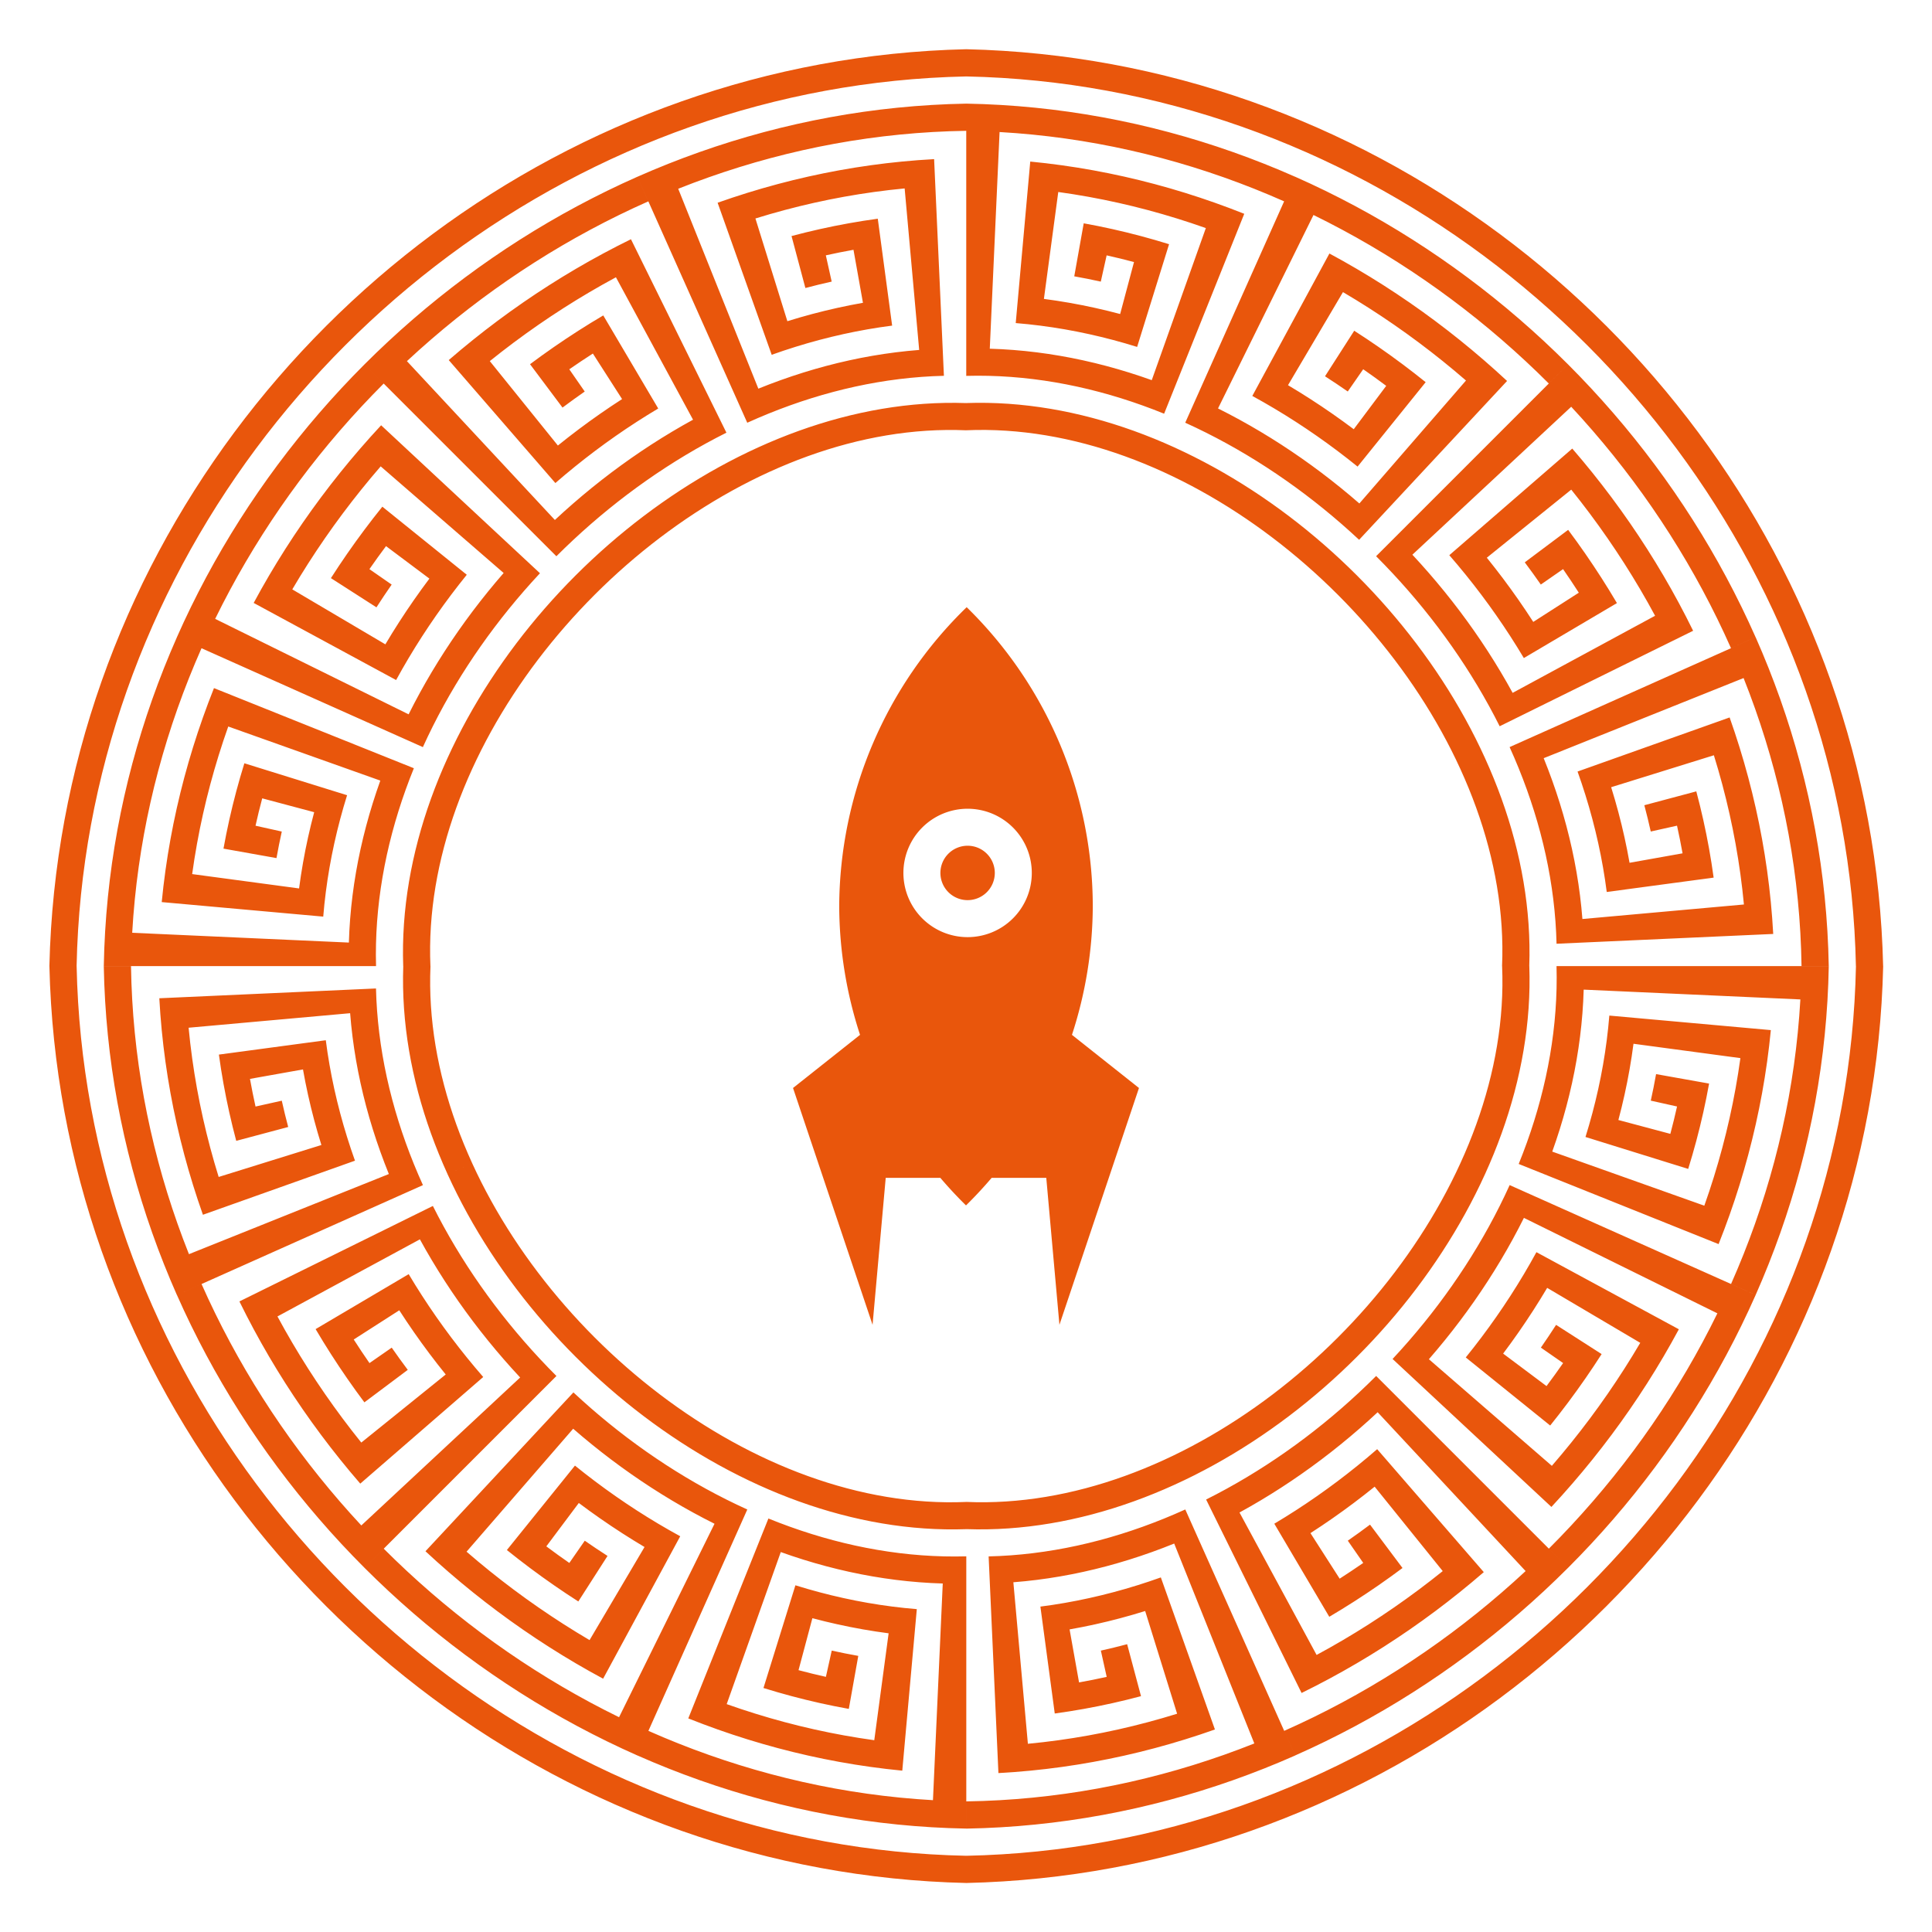 <?xml version="1.0" encoding="UTF-8" standalone="no"?>
<!-- Created with Inkscape (http://www.inkscape.org/) -->

<svg
   width="512"
   height="512"
   viewBox="0 0 512 512"
   version="1.1"
   id="svg1"
   inkscape:version="1.3.2 (091e20e, 2023-11-25)"
   sodipodi:docname="meh.svg"
   inkscape:export-filename="meh.png"
   inkscape:export-xdpi="96"
   inkscape:export-ydpi="96"
   xmlns:inkscape="http://www.inkscape.org/namespaces/inkscape"
   xmlns:sodipodi="http://sodipodi.sourceforge.net/DTD/sodipodi-0.dtd"
   xmlns="http://www.w3.org/2000/svg"
   xmlns:svg="http://www.w3.org/2000/svg">
  <sodipodi:namedview
     id="namedview1"
     pagecolor="#ffffff"
     bordercolor="#999999"
     borderopacity="1"
     inkscape:showpageshadow="2"
     inkscape:pageopacity="0"
     inkscape:pagecheckerboard="0"
     inkscape:deskcolor="#d1d1d1"
     inkscape:document-units="px"
     inkscape:zoom="0.37849925"
     inkscape:cx="64.729322"
     inkscape:cy="155.87878"
     inkscape:window-width="1712"
     inkscape:window-height="979"
     inkscape:window-x="0"
     inkscape:window-y="43"
     inkscape:window-maximized="1"
     inkscape:current-layer="layer1" />
  <defs
     id="defs1">
    <inkscape:path-effect
       effect="skeletal"
       id="path-effect23"
       is_visible="true"
       lpeversion="1"
       pattern="#path21"
       copytype="repeated_stretched"
       prop_scale="1"
       scale_y_rel="false"
       spacing="0"
       normal_offset="0"
       tang_offset="0"
       prop_units="false"
       vertical_pattern="false"
       hide_knot="false"
       fuse_tolerance="0" />
  </defs>
  <g
     inkscape:label="Layer 1"
     inkscape:groupmode="layer"
     id="layer1">
    <path
       id="path21"
       style="fill:#000000;stroke:none;stroke-width:0.324;stroke-linecap:round;stroke-dasharray:none;stroke-opacity:0.5"
       d="m 543.545,-89.081 v 4.431 h 4.431 4.432 4.431 4.432 4.432 4.431 4.432 4.431 4.432 4.431 v -4.431 h -4.431 -4.432 -4.431 -4.432 -4.431 -4.432 -4.432 -4.431 -4.432 z m 0,8.863 v 4.431 4.432 4.431 4.432 4.431 4.432 4.431 4.432 4.431 4.432 h 4.431 4.432 4.431 4.432 4.432 4.431 4.432 4.431 4.432 v -4.432 -4.431 -4.432 -4.431 -4.432 -4.431 -4.432 -4.431 h -4.432 -4.431 -4.432 -4.431 -4.432 -4.432 -4.431 v 4.431 4.432 4.431 4.432 4.431 4.432 h 4.431 4.432 4.432 4.431 4.432 v -4.432 -4.431 -4.432 -4.431 h -4.432 -4.431 -4.432 v 4.431 4.432 h 4.432 v -4.432 h 4.431 v 4.432 4.431 h -4.431 -4.432 -4.432 v -4.431 -4.432 -4.431 -4.432 h 4.432 4.432 4.431 4.432 4.431 v 4.432 4.431 4.432 4.431 4.432 4.431 h -4.431 -4.432 -4.431 -4.432 -4.432 -4.431 -4.432 v -4.431 -4.432 -4.431 -4.432 -4.431 -4.432 -4.431 -4.432 h 4.432 4.431 4.432 4.432 4.431 4.432 4.431 4.432 4.431 v -4.431 h -4.431 -4.432 -4.431 -4.432 -4.431 -4.432 -4.432 -4.431 -4.432 z m 0,48.745 v 4.432 h 4.431 4.432 4.431 4.432 4.432 4.431 4.432 4.431 4.432 4.431 v -4.432 h -4.431 -4.432 -4.431 -4.432 -4.431 -4.432 -4.432 -4.431 -4.432 z"
       transform="matrix(1.628,0,0,1.628,-279.765,162.503)" />
    <path
       id="path23"
       style="opacity:1;stroke:none;stroke-width:1.249;stroke-linecap:round;stroke-opacity:0;fill:#e9560c;fill-opacity:1"
       d="m 1040.02,249.687 h -7.748 c -0.07,3.411 -0.209,6.808 -0.417,10.19 -0.207,3.382 -0.483,6.749 -0.825,10.099 -0.342,3.35 -0.751,6.682 -1.226,9.997 -0.474,3.315 -1.014,6.612 -1.618,9.889 -0.604,3.277 -1.271,6.535 -2.002,9.771 -0.73,3.236 -1.523,6.451 -2.377,9.644 -0.854,3.193 -1.769,6.364 -2.744,9.511 -0.975,3.147 -2.01,6.27 -3.103,9.368 -1.093,3.098 -2.245,6.171 -3.454,9.218 -1.208,3.046 -2.474,6.066 -3.795,9.058 l 7.002,3.128 c 1.359,-3.083 2.662,-6.195 3.905,-9.335 1.244,-3.14 2.43,-6.309 3.556,-9.503 1.126,-3.194 2.192,-6.415 3.197,-9.661 1.005,-3.246 1.949,-6.517 2.831,-9.812 0.881,-3.294 1.7,-6.613 2.455,-9.953 0.755,-3.341 1.446,-6.704 2.072,-10.088 0.626,-3.384 1.187,-6.789 1.681,-10.214 0.494,-3.424 0.921,-6.868 1.28,-10.329 0.359,-3.462 0.65,-6.943 0.872,-10.44 0.222,-3.497 0.374,-7.01 0.456,-10.539 z m -15.496,0 h -7.748 -7.749 -7.748 -7.749 -7.748 -7.749 -7.748 -7.749 -7.748 -7.749 c 0.058,2.119 0.061,4.238 0.011,6.357 -0.05,2.119 -0.154,4.237 -0.31,6.352 -0.156,2.115 -0.364,4.228 -0.623,6.338 -0.259,2.11 -0.569,4.216 -0.928,6.317 -0.359,2.101 -0.768,4.197 -1.224,6.287 -0.457,2.089 -0.961,4.172 -1.512,6.247 -0.551,2.075 -1.149,4.143 -1.792,6.201 -0.643,2.058 -1.331,4.107 -2.064,6.145 -0.732,2.039 -1.508,4.067 -2.327,6.083 l 7.113,2.851 7.112,2.851 7.113,2.851 7.112,2.851 7.113,2.851 7.112,2.851 7.113,2.851 7.112,2.851 c 1.102,-2.766 2.151,-5.554 3.146,-8.363 0.995,-2.809 1.935,-5.639 2.819,-8.489 0.884,-2.85 1.713,-5.72 2.485,-8.609 0.771,-2.888 1.486,-5.794 2.141,-8.718 0.656,-2.924 1.253,-5.865 1.79,-8.821 0.537,-2.956 1.014,-5.928 1.43,-8.915 0.416,-2.986 0.77,-5.986 1.061,-8.999 l -7.662,-0.689 -7.663,-0.689 -7.662,-0.689 -7.663,-0.689 -7.662,-0.689 -7.663,-0.689 c -0.19,2.34 -0.435,4.675 -0.733,7.003 -0.298,2.329 -0.65,4.652 -1.053,6.966 -0.404,2.315 -0.859,4.622 -1.366,6.92 -0.506,2.298 -1.063,4.587 -1.67,6.865 -0.606,2.279 -1.262,4.547 -1.965,6.803 l 7.31,2.273 7.309,2.273 7.31,2.273 7.309,2.273 c 0.824,-2.652 1.595,-5.322 2.312,-8.007 0.716,-2.685 1.378,-5.385 1.984,-8.1 0.606,-2.715 1.156,-5.445 1.648,-8.188 l -7.544,-1.346 -7.545,-1.347 c -0.448,2.529 -0.951,5.047 -1.507,7.554 l 7.475,1.663 c -0.581,2.611 -1.216,5.208 -1.905,7.791 l -7.396,-1.972 -7.395,-1.972 c 0.634,-2.38 1.217,-4.772 1.748,-7.174 0.531,-2.402 1.011,-4.815 1.436,-7.237 0.426,-2.422 0.798,-4.853 1.116,-7.291 l 7.607,1.022 7.608,1.022 7.607,1.022 7.608,1.022 c -0.396,2.877 -0.852,5.741 -1.367,8.59 -0.515,2.85 -1.088,5.685 -1.719,8.504 -0.631,2.819 -1.319,5.623 -2.062,8.409 -0.744,2.787 -1.544,5.557 -2.398,8.308 -0.854,2.751 -1.763,5.483 -2.725,8.196 l -7.215,-2.566 -7.214,-2.566 -7.215,-2.566 -7.214,-2.566 -7.215,-2.566 -7.214,-2.566 c 0.765,-2.135 1.485,-4.281 2.158,-6.438 0.673,-2.157 1.3,-4.325 1.879,-6.502 0.579,-2.177 1.109,-4.363 1.591,-6.556 0.482,-2.194 0.914,-4.396 1.295,-6.604 0.381,-2.208 0.712,-4.422 0.991,-6.642 0.279,-2.219 0.505,-4.443 0.678,-6.671 0.173,-2.228 0.292,-4.459 0.357,-6.693 l 7.709,0.348 7.71,0.349 7.709,0.348 7.71,0.349 7.709,0.348 7.71,0.349 7.709,0.348 7.71,0.349 c -0.179,3.153 -0.423,6.292 -0.732,9.418 -0.308,3.125 -0.681,6.236 -1.116,9.331 -0.435,3.096 -0.933,6.176 -1.492,9.24 -0.559,3.063 -1.18,6.11 -1.86,9.138 -0.68,3.028 -1.421,6.037 -2.22,9.027 -0.799,2.99 -1.657,5.96 -2.571,8.91 -0.914,2.949 -1.886,5.877 -2.914,8.782 -1.028,2.906 -2.111,5.789 -3.249,8.648 -1.138,2.859 -2.33,5.694 -3.574,8.504 l 7.001,3.128 c 1.283,-2.901 2.512,-5.828 3.685,-8.781 1.173,-2.953 2.291,-5.931 3.351,-8.933 1.06,-3.002 2.063,-6.027 3.008,-9.075 0.945,-3.048 1.831,-6.119 2.658,-9.211 0.826,-3.091 1.593,-6.203 2.298,-9.335 0.705,-3.132 1.349,-6.284 1.931,-9.455 0.582,-3.17 1.1,-6.359 1.555,-9.564 0.455,-3.205 0.846,-6.427 1.171,-9.664 0.325,-3.238 0.585,-6.491 0.779,-9.758 0.193,-3.267 0.32,-6.548 0.378,-9.842 z m -85.229,0 h -7.749 c 0.082,1.884 0.111,3.771 0.089,5.66 -0.022,1.889 -0.094,3.78 -0.217,5.671 -0.122,1.891 -0.294,3.782 -0.514,5.673 -0.22,1.891 -0.488,3.78 -0.803,5.668 -0.315,1.887 -0.676,3.772 -1.083,5.653 -0.407,1.881 -0.859,3.758 -1.355,5.63 -0.496,1.872 -1.036,3.739 -1.619,5.6 -0.583,1.86 -1.208,3.714 -1.875,5.56 -0.667,1.846 -1.374,3.684 -2.122,5.513 -0.748,1.828 -1.535,3.648 -2.361,5.456 l 7.002,3.128 c 0.864,-1.9 1.688,-3.811 2.471,-5.733 0.783,-1.922 1.525,-3.856 2.225,-5.798 0.699,-1.942 1.356,-3.893 1.969,-5.853 0.613,-1.959 1.182,-3.927 1.706,-5.901 0.524,-1.974 1.002,-3.954 1.434,-5.939 0.432,-1.985 0.817,-3.976 1.154,-5.97 0.337,-1.994 0.626,-3.992 0.865,-5.992 0.239,-2 0.429,-4.002 0.568,-6.005 0.139,-2.003 0.227,-4.008 0.263,-6.012 0.036,-2.004 0.02,-4.007 -0.05,-6.008 z m 78.42,99.873 -7.002,-3.128 c -1.321,2.992 -2.698,5.956 -4.129,8.89 -1.431,2.935 -2.917,5.841 -4.455,8.716 -1.538,2.875 -3.129,5.719 -4.771,8.531 -1.643,2.812 -3.337,5.593 -5.081,8.339 -1.744,2.747 -3.539,5.46 -5.382,8.139 -1.843,2.678 -3.734,5.321 -5.673,7.928 -1.939,2.607 -3.925,5.179 -5.958,7.712 -2.032,2.533 -4.11,5.029 -6.233,7.486 -2.123,2.457 -4.29,4.875 -6.501,7.253 -2.21,2.377 -4.464,4.714 -6.759,7.009 l 5.462,5.462 c 2.36,-2.36 4.676,-4.762 6.948,-7.207 2.272,-2.445 4.5,-4.931 6.682,-7.458 2.182,-2.526 4.318,-5.093 6.406,-7.699 2.089,-2.606 4.131,-5.251 6.124,-7.934 1.993,-2.682 3.937,-5.402 5.831,-8.158 1.894,-2.756 3.739,-5.549 5.532,-8.376 1.793,-2.827 3.534,-5.689 5.223,-8.585 1.688,-2.895 3.324,-5.823 4.906,-8.784 1.582,-2.961 3.109,-5.954 4.581,-8.977 1.472,-3.023 2.888,-6.077 4.247,-9.159 z m -14.004,-6.256 -7.001,-3.128 -7.002,-3.128 -7.001,-3.128 -7.002,-3.128 -7.001,-3.128 -7.002,-3.128 -7.001,-3.128 -7.002,-3.128 -7.001,-3.128 -7.002,-3.128 c -0.902,1.991 -1.845,3.968 -2.828,5.93 -0.983,1.963 -2.006,3.911 -3.066,5.843 -1.061,1.932 -2.16,3.847 -3.296,5.745 -1.136,1.898 -2.309,3.779 -3.518,5.641 -1.209,1.862 -2.453,3.705 -3.731,5.527 -1.278,1.822 -2.59,3.624 -3.935,5.405 -1.345,1.781 -2.723,3.54 -4.133,5.276 -1.409,1.736 -2.85,3.448 -4.32,5.137 -1.471,1.688 -2.971,3.352 -4.501,4.991 l 5.652,5.265 5.651,5.264 5.652,5.265 5.651,5.264 5.652,5.265 5.651,5.264 5.652,5.265 5.651,5.264 c 2.025,-2.176 4.01,-4.388 5.955,-6.636 1.945,-2.247 3.849,-4.529 5.711,-6.845 1.862,-2.316 3.683,-4.666 5.46,-7.048 1.777,-2.382 3.51,-4.795 5.199,-7.24 1.689,-2.445 3.333,-4.921 4.931,-7.426 1.598,-2.505 3.15,-5.04 4.655,-7.603 1.504,-2.563 2.961,-5.153 4.369,-7.771 l -6.757,-3.658 -6.758,-3.658 -6.757,-3.658 -6.758,-3.658 -6.757,-3.658 -6.758,-3.658 c -1.148,2.103 -2.336,4.187 -3.564,6.251 -1.228,2.064 -2.496,4.109 -3.802,6.131 -1.306,2.023 -2.65,4.024 -4.031,6.002 -1.381,1.978 -2.798,3.933 -4.251,5.864 -1.453,1.931 -2.942,3.838 -4.464,5.719 l 6.008,4.845 6.007,4.845 6.008,4.845 6.007,4.845 c 1.749,-2.171 3.459,-4.373 5.128,-6.605 1.669,-2.231 3.297,-4.492 4.883,-6.781 1.586,-2.289 3.131,-4.607 4.631,-6.952 l -6.481,-4.156 -6.482,-4.157 c -1.403,2.184 -2.848,4.343 -4.331,6.477 l 6.332,4.394 c -1.535,2.211 -3.11,4.396 -4.725,6.552 l -6.174,-4.624 -6.173,-4.623 c 1.507,-2.006 2.977,-4.037 4.409,-6.093 1.432,-2.056 2.827,-4.136 4.181,-6.24 1.355,-2.103 2.67,-4.229 3.944,-6.377 l 6.623,3.911 6.624,3.912 6.623,3.911 6.624,3.912 c -1.458,2.48 -2.963,4.933 -4.513,7.358 -1.549,2.425 -3.144,4.822 -4.781,7.189 -1.637,2.367 -3.318,4.704 -5.041,7.011 -1.723,2.307 -3.488,4.583 -5.294,6.826 -1.806,2.243 -3.652,4.454 -5.537,6.631 l -5.834,-5.059 -5.833,-5.058 -5.834,-5.059 -5.833,-5.058 -5.834,-5.059 -5.833,-5.058 c 1.53,-1.758 3.028,-3.542 4.494,-5.35 1.466,-1.808 2.899,-3.641 4.299,-5.497 1.399,-1.856 2.764,-3.734 4.093,-5.634 1.33,-1.9 2.624,-3.823 3.881,-5.765 1.257,-1.942 2.478,-3.905 3.66,-5.886 1.182,-1.981 2.326,-3.981 3.43,-5.998 1.104,-2.018 2.169,-4.053 3.193,-6.104 l 6.883,3.397 6.884,3.397 6.883,3.397 6.884,3.397 6.883,3.397 6.884,3.397 6.883,3.397 6.884,3.397 c -1.35,2.758 -2.751,5.49 -4.203,8.193 -1.451,2.703 -2.953,5.378 -4.503,8.024 -1.551,2.646 -3.15,5.263 -4.797,7.849 -1.647,2.586 -3.341,5.141 -5.082,7.664 -1.74,2.523 -3.526,5.013 -5.357,7.47 -1.831,2.457 -3.707,4.881 -5.626,7.269 -1.919,2.388 -3.881,4.742 -5.885,7.058 -2.004,2.317 -4.05,4.598 -6.137,6.841 -2.086,2.243 -4.213,4.448 -6.379,6.614 l 5.462,5.462 c 2.231,-2.231 4.421,-4.502 6.569,-6.812 2.149,-2.31 4.255,-4.66 6.319,-7.047 2.063,-2.387 4.083,-4.811 6.059,-7.272 1.976,-2.461 3.907,-4.958 5.792,-7.491 1.885,-2.532 3.724,-5.099 5.515,-7.699 1.792,-2.601 3.536,-5.235 5.232,-7.901 1.696,-2.666 3.342,-5.365 4.939,-8.094 1.596,-2.729 3.143,-5.488 4.637,-8.277 1.495,-2.789 2.938,-5.608 4.329,-8.455 1.39,-2.846 2.728,-5.72 4.011,-8.621 z m -77.021,-34.407 -7.002,-3.128 c -0.826,1.808 -1.69,3.606 -2.591,5.392 -0.901,1.786 -1.84,3.56 -2.814,5.32 -0.974,1.76 -1.984,3.507 -3.028,5.239 -1.044,1.732 -2.122,3.449 -3.234,5.15 -1.111,1.701 -2.255,3.386 -3.431,5.053 -1.175,1.667 -2.382,3.316 -3.619,4.946 -1.237,1.63 -2.505,3.242 -3.801,4.833 -1.296,1.591 -2.621,3.161 -3.973,4.71 -1.352,1.549 -2.732,3.076 -4.137,4.579 -1.405,1.504 -2.837,2.984 -4.292,4.44 l 5.462,5.462 c 1.52,-1.52 3.015,-3.067 4.482,-4.637 1.467,-1.571 2.908,-3.166 4.319,-4.785 1.411,-1.618 2.794,-3.26 4.146,-4.923 1.353,-1.663 2.675,-3.349 3.967,-5.054 1.291,-1.705 2.551,-3.431 3.777,-5.176 1.227,-1.745 2.421,-3.509 3.581,-5.29 1.16,-1.781 2.286,-3.58 3.376,-5.395 1.09,-1.815 2.144,-3.646 3.162,-5.492 1.018,-1.846 1.998,-3.707 2.94,-5.581 0.942,-1.874 1.846,-3.762 2.71,-5.661 z m 34.544,122.999 -5.462,-5.462 c -2.295,2.295 -4.632,4.548 -7.009,6.759 -2.378,2.211 -4.796,4.378 -7.253,6.501 -2.457,2.123 -4.952,4.2 -7.486,6.233 -2.534,2.032 -5.105,4.019 -7.712,5.958 -2.607,1.939 -5.251,3.831 -7.93,5.674 -2.678,1.843 -5.391,3.637 -8.138,5.381 -2.747,1.744 -5.527,3.438 -8.339,5.081 -2.812,1.642 -5.656,3.233 -8.531,4.772 -2.875,1.538 -5.781,3.024 -8.716,4.455 -2.935,1.431 -5.899,2.808 -8.89,4.129 l 3.128,7.001 c 3.083,-1.359 6.136,-2.775 9.159,-4.247 3.023,-1.472 6.016,-2.999 8.977,-4.581 2.96,-1.581 5.889,-3.217 8.784,-4.906 2.895,-1.689 5.757,-3.43 8.585,-5.223 2.827,-1.793 5.619,-3.637 8.375,-5.531 2.756,-1.894 5.476,-3.839 8.159,-5.832 2.683,-1.993 5.328,-4.035 7.934,-6.124 2.606,-2.089 5.173,-4.225 7.699,-6.406 2.527,-2.182 5.013,-4.41 7.458,-6.682 2.444,-2.272 4.847,-4.589 7.207,-6.948 z m -10.924,-10.924 -5.462,-5.462 -5.462,-5.462 -5.462,-5.462 -5.462,-5.462 -5.462,-5.462 -5.462,-5.462 -5.462,-5.462 -5.462,-5.462 -5.462,-5.462 -5.462,-5.462 c -1.585,1.585 -3.197,3.143 -4.835,4.672 -1.638,1.529 -3.302,3.03 -4.991,4.501 -1.688,1.471 -3.401,2.911 -5.137,4.32 -1.736,1.409 -3.495,2.787 -5.276,4.133 -1.781,1.345 -3.583,2.658 -5.406,3.936 -1.822,1.278 -3.665,2.522 -5.527,3.731 -1.862,1.209 -3.743,2.382 -5.641,3.518 -1.898,1.136 -3.813,2.235 -5.745,3.296 -1.932,1.061 -3.88,2.084 -5.843,3.066 l 3.397,6.884 3.397,6.883 3.397,6.884 3.397,6.883 3.397,6.884 3.397,6.883 3.397,6.884 3.397,6.883 c 2.67,-1.309 5.314,-2.668 7.932,-4.076 2.617,-1.408 5.208,-2.865 7.771,-4.369 2.563,-1.505 5.098,-3.057 7.603,-4.655 2.505,-1.598 4.981,-3.242 7.425,-4.931 2.445,-1.689 4.859,-3.423 7.241,-5.2 2.382,-1.777 4.732,-3.598 7.048,-5.46 2.316,-1.862 4.598,-3.766 6.845,-5.711 l -5.058,-5.833 -5.059,-5.834 -5.058,-5.833 -5.059,-5.834 -5.058,-5.833 -5.059,-5.834 c -1.828,1.589 -3.683,3.145 -5.564,4.668 -1.881,1.523 -3.788,3.011 -5.719,4.464 -1.931,1.453 -3.886,2.871 -5.865,4.252 -1.978,1.381 -3.979,2.725 -6.001,4.031 -2.023,1.306 -4.067,2.574 -6.131,3.802 l 3.912,6.624 3.911,6.623 3.912,6.624 3.911,6.623 c 2.397,-1.412 4.768,-2.87 7.113,-4.371 2.344,-1.501 4.662,-3.045 6.951,-4.631 2.289,-1.586 4.551,-3.215 6.782,-4.884 l -4.623,-6.173 -4.624,-6.174 c -2.081,1.561 -4.19,3.084 -6.324,4.568 l 4.394,6.332 c -2.211,1.535 -4.45,3.029 -6.713,4.481 l -4.157,-6.482 -4.156,-6.481 c 2.103,-1.355 4.183,-2.749 6.239,-4.181 2.056,-1.432 4.088,-2.903 6.094,-4.41 2.006,-1.507 3.987,-3.051 5.94,-4.63 l 4.845,6.007 4.845,6.008 4.845,6.007 4.845,6.008 c -2.244,1.806 -4.519,3.571 -6.826,5.294 -2.307,1.723 -4.645,3.404 -7.012,5.042 -2.367,1.637 -4.763,3.232 -7.188,4.781 -2.425,1.549 -4.878,3.054 -7.358,4.513 -2.48,1.458 -4.986,2.87 -7.518,4.235 l -3.658,-6.758 -3.658,-6.757 -3.658,-6.758 -3.658,-6.757 -3.658,-6.758 -3.658,-6.757 c 2.017,-1.104 4.017,-2.248 5.998,-3.43 1.981,-1.182 3.944,-2.403 5.886,-3.66 1.942,-1.257 3.864,-2.551 5.764,-3.881 1.9,-1.33 3.779,-2.695 5.635,-4.094 1.856,-1.399 3.689,-2.833 5.497,-4.299 1.808,-1.466 3.592,-2.964 5.35,-4.494 1.758,-1.53 3.491,-3.091 5.196,-4.683 l 5.264,5.651 5.265,5.652 5.264,5.651 5.265,5.652 5.264,5.651 5.265,5.652 5.264,5.651 5.265,5.652 c -2.243,2.087 -4.524,4.133 -6.841,6.137 -2.317,2.004 -4.67,3.966 -7.058,5.885 -2.389,1.919 -4.812,3.795 -7.269,5.626 -2.457,1.831 -4.948,3.618 -7.471,5.358 -2.523,1.74 -5.077,3.434 -7.663,5.081 -2.586,1.647 -5.203,3.246 -7.849,4.797 -2.646,1.55 -5.321,3.052 -8.024,4.503 -2.704,1.452 -5.435,2.853 -8.193,4.203 -2.758,1.35 -5.542,2.647 -8.352,3.892 l 3.128,7.001 c 2.901,-1.283 5.775,-2.62 8.621,-4.011 2.847,-1.39 5.665,-2.834 8.455,-4.329 2.789,-1.495 5.548,-3.041 8.277,-4.637 2.729,-1.597 5.428,-3.243 8.094,-4.939 2.666,-1.695 5.3,-3.439 7.9,-5.231 2.601,-1.792 5.168,-3.631 7.7,-5.516 2.532,-1.885 5.03,-3.816 7.491,-5.792 2.461,-1.975 4.885,-3.995 7.272,-6.059 2.387,-2.064 4.737,-4.17 7.047,-6.319 2.31,-2.148 4.581,-4.338 6.812,-6.569 z m -60.08,-60.08 -5.462,-5.462 c -1.456,1.456 -2.936,2.887 -4.44,4.292 -1.504,1.405 -3.031,2.785 -4.579,4.137 -1.549,1.352 -3.119,2.677 -4.71,3.973 -1.591,1.296 -3.202,2.563 -4.833,3.801 -1.63,1.237 -3.28,2.444 -4.947,3.62 -1.667,1.175 -3.351,2.319 -5.052,3.43 -1.701,1.111 -3.418,2.19 -5.15,3.234 -1.732,1.044 -3.478,2.054 -5.239,3.028 -1.76,0.974 -3.534,1.913 -5.32,2.814 -1.786,0.901 -3.583,1.766 -5.392,2.591 l 3.128,7.002 c 1.9,-0.864 3.787,-1.768 5.661,-2.71 1.874,-0.942 3.735,-1.923 5.581,-2.94 1.846,-1.017 3.677,-2.072 5.492,-3.162 1.815,-1.09 3.614,-2.216 5.395,-3.376 1.781,-1.16 3.545,-2.354 5.289,-3.581 1.745,-1.227 3.471,-2.487 5.176,-3.778 1.706,-1.291 3.391,-2.614 5.054,-3.967 1.663,-1.353 3.305,-2.735 4.923,-4.146 1.619,-1.411 3.214,-2.852 4.785,-4.319 1.571,-1.467 3.117,-2.962 4.637,-4.482 z m -11.333,127.485 -3.128,-7.001 c -2.992,1.321 -6.012,2.587 -9.058,3.795 -3.047,1.209 -6.12,2.36 -9.218,3.454 -3.098,1.093 -6.221,2.128 -9.368,3.103 -3.147,0.975 -6.318,1.89 -9.511,2.744 -3.193,0.854 -6.409,1.647 -9.646,2.377 -3.236,0.73 -6.493,1.398 -9.77,2.001 -3.277,0.604 -6.574,1.143 -9.889,1.618 -3.315,0.474 -6.647,0.883 -9.997,1.226 -3.35,0.342 -6.717,0.618 -10.099,0.825 -3.382,0.207 -6.779,0.347 -10.19,0.417 l -4e-5,-5e-5 v 7.748 l 4e-5,5e-5 c 3.529,-0.082 7.042,-0.234 10.539,-0.455 3.497,-0.222 6.977,-0.513 10.44,-0.872 3.462,-0.359 6.905,-0.786 10.329,-1.28 3.425,-0.494 6.83,-1.055 10.214,-1.681 3.384,-0.626 6.746,-1.317 10.087,-2.072 3.341,-0.755 6.66,-1.574 9.954,-2.456 3.295,-0.882 6.566,-1.826 9.812,-2.831 3.246,-1.005 6.466,-2.071 9.661,-3.197 3.195,-1.126 6.363,-2.312 9.503,-3.556 3.14,-1.244 6.252,-2.546 9.335,-3.905 z m -6.256,-14.004 -3.128,-7.001 -3.128,-7.002 -3.128,-7.001 -3.128,-7.002 -3.128,-7.001 -3.128,-7.002 -3.128,-7.001 -3.128,-7.002 -3.128,-7.001 -3.128,-7.002 c -1.991,0.902 -3.994,1.763 -6.01,2.581 -2.016,0.819 -4.044,1.595 -6.083,2.327 -2.038,0.732 -4.087,1.42 -6.145,2.064 -2.058,0.643 -4.126,1.241 -6.201,1.792 -2.075,0.551 -4.159,1.056 -6.248,1.513 -2.089,0.457 -4.185,0.865 -6.286,1.224 -2.101,0.359 -4.207,0.669 -6.317,0.928 -2.109,0.259 -4.223,0.467 -6.338,0.623 -2.116,0.156 -4.234,0.26 -6.352,0.31 l 0.349,7.71 0.348,7.709 0.349,7.71 0.348,7.709 0.349,7.71 0.348,7.709 0.349,7.71 0.348,7.709 c 3.038,-0.165 6.064,-0.393 9.077,-0.685 3.013,-0.291 6.013,-0.646 8.999,-1.061 2.986,-0.416 5.958,-0.893 8.915,-1.43 2.956,-0.537 5.896,-1.134 8.82,-1.789 2.924,-0.656 5.831,-1.37 8.719,-2.141 2.888,-0.771 5.758,-1.6 8.609,-2.485 2.85,-0.884 5.68,-1.825 8.489,-2.819 l -2.566,-7.214 -2.566,-7.215 -2.566,-7.214 -2.566,-7.215 -2.566,-7.214 -2.566,-7.215 c -2.231,0.798 -4.475,1.549 -6.731,2.252 -2.256,0.704 -4.525,1.359 -6.803,1.965 -2.279,0.606 -4.568,1.163 -6.866,1.67 -2.298,0.506 -4.605,0.962 -6.919,1.366 -2.315,0.404 -4.638,0.755 -6.966,1.053 l 1.022,7.608 1.022,7.607 1.022,7.608 1.022,7.607 c 2.767,-0.376 5.523,-0.812 8.265,-1.304 2.742,-0.492 5.471,-1.042 8.186,-1.648 2.715,-0.606 5.416,-1.268 8.101,-1.984 l -1.972,-7.395 -1.972,-7.396 c -2.482,0.661 -4.977,1.271 -7.484,1.827 l 1.663,7.475 c -2.611,0.581 -5.234,1.107 -7.87,1.577 l -1.347,-7.545 -1.346,-7.544 c 2.421,-0.426 4.834,-0.905 7.236,-1.436 2.402,-0.531 4.795,-1.114 7.175,-1.748 2.38,-0.634 4.749,-1.318 7.104,-2.052 l 2.273,7.309 2.273,7.31 2.273,7.309 2.273,7.31 c -2.751,0.854 -5.521,1.654 -8.308,2.398 -2.787,0.744 -5.591,1.432 -8.41,2.063 -2.819,0.631 -5.654,1.204 -8.503,1.719 -2.85,0.515 -5.713,0.971 -8.59,1.367 -2.876,0.396 -5.766,0.732 -8.666,1.007 l -0.689,-7.663 -0.689,-7.662 -0.689,-7.663 -0.689,-7.662 -0.689,-7.663 -0.689,-7.662 c 2.228,-0.173 4.452,-0.399 6.671,-0.678 2.219,-0.279 4.434,-0.609 6.642,-0.991 2.208,-0.381 4.409,-0.813 6.603,-1.295 2.194,-0.481 4.38,-1.012 6.557,-1.591 2.177,-0.579 4.345,-1.206 6.502,-1.879 2.157,-0.673 4.304,-1.393 6.438,-2.158 2.135,-0.765 4.258,-1.575 6.368,-2.429 l 2.851,7.112 2.851,7.113 2.851,7.112 2.851,7.113 2.851,7.112 2.851,7.113 2.851,7.112 2.851,7.113 c -2.859,1.138 -5.742,2.221 -8.648,3.249 -2.905,1.027 -5.833,1.999 -8.782,2.914 -2.949,0.915 -5.92,1.772 -8.91,2.571 -2.99,0.799 -6,1.539 -9.028,2.22 -3.028,0.68 -6.074,1.301 -9.137,1.86 -3.063,0.559 -6.144,1.057 -9.24,1.492 -3.095,0.435 -6.206,0.808 -9.332,1.116 -3.126,0.308 -6.265,0.553 -9.418,0.732 -3.152,0.179 -6.317,0.292 -9.493,0.339 l -4e-5,-5e-5 v 7.748 l 4e-5,5e-5 c 3.294,-0.058 6.575,-0.185 9.842,-0.378 3.267,-0.193 6.521,-0.453 9.758,-0.779 3.237,-0.325 6.459,-0.716 9.664,-1.171 3.205,-0.455 6.394,-0.974 9.564,-1.555 3.17,-0.581 6.321,-1.225 9.453,-1.931 3.132,-0.705 6.245,-1.472 9.337,-2.298 3.092,-0.826 6.162,-1.713 9.211,-2.658 3.048,-0.945 6.073,-1.948 9.075,-3.008 3.002,-1.06 5.98,-2.178 8.933,-3.351 2.953,-1.173 5.88,-2.402 8.781,-3.685 z m -34.407,-77.021 -3.128,-7.002 c -1.808,0.826 -3.628,1.613 -5.456,2.361 -1.829,0.748 -3.667,1.456 -5.513,2.122 -1.846,0.667 -3.699,1.292 -5.56,1.875 -1.86,0.583 -3.728,1.123 -5.6,1.619 -1.872,0.496 -3.75,0.948 -5.631,1.355 -1.881,0.407 -3.765,0.768 -5.652,1.083 -1.887,0.315 -3.777,0.583 -5.668,0.803 -1.89,0.22 -3.782,0.392 -5.673,0.514 -1.891,0.122 -3.782,0.195 -5.671,0.217 -1.889,0.022 -3.776,-0.007 -5.66,-0.089 l -4e-5,-3e-5 v 7.749 l 4e-5,3e-5 c 2.001,0.07 4.005,0.086 6.008,0.05 2.004,-0.036 4.008,-0.124 6.012,-0.263 2.003,-0.139 4.005,-0.329 6.005,-0.568 2,-0.239 3.998,-0.528 5.992,-0.865 1.994,-0.337 3.984,-0.722 5.969,-1.154 1.985,-0.432 3.966,-0.91 5.939,-1.434 1.974,-0.524 3.941,-1.093 5.901,-1.706 1.959,-0.613 3.91,-1.27 5.853,-1.969 1.942,-0.699 3.875,-1.441 5.798,-2.225 1.922,-0.783 3.834,-1.607 5.733,-2.471 z m -59.211,113.331 v -7.748 c -3.411,-0.07 -6.808,-0.209 -10.19,-0.417 -3.382,-0.207 -6.749,-0.483 -10.099,-0.825 -3.35,-0.342 -6.682,-0.751 -9.997,-1.226 -3.315,-0.474 -6.612,-1.014 -9.889,-1.618 -3.277,-0.604 -6.535,-1.271 -9.771,-2.002 -3.236,-0.73 -6.451,-1.523 -9.644,-2.377 -3.193,-0.854 -6.364,-1.769 -9.511,-2.744 -3.147,-0.975 -6.27,-2.01 -9.368,-3.103 -3.098,-1.093 -6.171,-2.245 -9.218,-3.453 -3.046,-1.208 -6.066,-2.474 -9.058,-3.795 l -3.128,7.001 c 3.083,1.359 6.195,2.662 9.335,3.905 3.14,1.244 6.309,2.43 9.503,3.556 3.194,1.126 6.415,2.192 9.661,3.197 3.246,1.005 6.517,1.949 9.812,2.831 3.294,0.881 6.613,1.7 9.953,2.455 3.341,0.755 6.704,1.446 10.088,2.072 3.384,0.626 6.789,1.187 10.214,1.681 3.424,0.494 6.868,0.921 10.329,1.28 3.462,0.359 6.943,0.65 10.44,0.872 3.497,0.222 7.01,0.374 10.539,0.455 m 4e-5,-15.496 v -7.748 -7.749 -7.748 -7.749 -7.748 -7.749 -7.748 -7.749 -7.748 -7.749 c -2.119,0.058 -4.238,0.061 -6.357,0.011 -2.119,-0.05 -4.237,-0.154 -6.352,-0.31 -2.115,-0.156 -4.228,-0.364 -6.338,-0.623 -2.11,-0.259 -4.216,-0.569 -6.317,-0.928 -2.101,-0.359 -4.197,-0.768 -6.287,-1.224 -2.089,-0.457 -4.172,-0.961 -6.247,-1.512 -2.075,-0.551 -4.143,-1.149 -6.201,-1.792 -2.058,-0.643 -4.107,-1.331 -6.145,-2.064 -2.039,-0.732 -4.067,-1.508 -6.083,-2.327 l -2.851,7.113 -2.851,7.112 -2.851,7.113 -2.851,7.112 -2.851,7.113 -2.851,7.112 -2.851,7.113 -2.851,7.112 c 2.766,1.102 5.554,2.151 8.363,3.146 2.809,0.995 5.639,1.935 8.489,2.819 2.85,0.884 5.72,1.713 8.609,2.485 2.888,0.771 5.794,1.485 8.718,2.141 2.924,0.656 5.865,1.253 8.821,1.79 2.956,0.537 5.928,1.014 8.915,1.43 2.986,0.416 5.986,0.77 8.999,1.061 l 0.689,-7.662 0.689,-7.663 0.689,-7.662 0.689,-7.663 0.689,-7.662 0.689,-7.663 c -2.34,-0.19 -4.675,-0.435 -7.003,-0.733 -2.329,-0.298 -4.652,-0.65 -6.966,-1.053 -2.315,-0.404 -4.622,-0.859 -6.92,-1.366 -2.298,-0.506 -4.587,-1.063 -6.865,-1.67 -2.279,-0.606 -4.547,-1.262 -6.803,-1.965 l -2.273,7.31 -2.273,7.309 -2.273,7.31 -2.273,7.309 c 2.652,0.824 5.322,1.595 8.007,2.312 2.685,0.716 5.385,1.378 8.1,1.984 2.715,0.606 5.445,1.156 8.188,1.648 l 1.346,-7.544 1.347,-7.545 c -2.529,-0.448 -5.047,-0.951 -7.554,-1.507 l -1.663,7.475 c -2.611,-0.581 -5.208,-1.216 -7.791,-1.905 l 1.972,-7.396 1.972,-7.395 c 2.38,0.634 4.772,1.217 7.174,1.748 2.402,0.531 4.815,1.011 7.237,1.436 2.422,0.426 4.853,0.798 7.291,1.116 l -1.022,7.607 -1.022,7.608 -1.022,7.607 -1.022,7.608 c -2.877,-0.396 -5.741,-0.852 -8.59,-1.367 -2.85,-0.515 -5.685,-1.088 -8.504,-1.719 -2.819,-0.631 -5.623,-1.319 -8.409,-2.062 -2.787,-0.744 -5.557,-1.544 -8.308,-2.398 -2.751,-0.854 -5.483,-1.763 -8.196,-2.725 l 2.566,-7.215 2.566,-7.214 2.566,-7.215 2.566,-7.214 2.566,-7.215 2.566,-7.214 c 2.135,0.765 4.281,1.485 6.438,2.158 2.157,0.673 4.325,1.3 6.502,1.879 2.177,0.579 4.363,1.109 6.556,1.591 2.194,0.482 4.396,0.914 6.604,1.295 2.208,0.381 4.422,0.712 6.642,0.991 2.219,0.279 4.443,0.505 6.671,0.678 2.228,0.173 4.459,0.292 6.693,0.357 l -0.348,7.709 -0.349,7.71 -0.348,7.709 -0.349,7.71 -0.348,7.709 -0.349,7.71 -0.348,7.709 -0.349,7.71 c -3.153,-0.179 -6.292,-0.423 -9.418,-0.732 -3.125,-0.308 -6.236,-0.681 -9.331,-1.116 -3.096,-0.435 -6.176,-0.933 -9.24,-1.492 -3.063,-0.559 -6.11,-1.18 -9.138,-1.86 -3.028,-0.68 -6.037,-1.421 -9.027,-2.22 -2.99,-0.799 -5.96,-1.656 -8.91,-2.571 -2.949,-0.915 -5.877,-1.886 -8.782,-2.914 -2.906,-1.028 -5.789,-2.111 -8.648,-3.249 -2.859,-1.138 -5.694,-2.33 -8.504,-3.574 l -3.128,7.001 c 2.901,1.283 5.828,2.512 8.781,3.685 2.953,1.173 5.931,2.291 8.933,3.351 3.002,1.06 6.027,2.063 9.075,3.008 3.048,0.945 6.119,1.831 9.211,2.658 3.091,0.826 6.203,1.593 9.335,2.298 3.132,0.705 6.284,1.35 9.455,1.931 3.17,0.581 6.359,1.1 9.564,1.555 3.205,0.455 6.427,0.845 9.664,1.171 3.238,0.325 6.491,0.585 9.758,0.779 3.267,0.193 6.548,0.32 9.842,0.378 m 4e-5,-85.229 v -7.749 c -1.884,0.082 -3.771,0.111 -5.66,0.089 -1.889,-0.022 -3.78,-0.094 -5.671,-0.217 -1.891,-0.122 -3.782,-0.294 -5.673,-0.514 -1.891,-0.22 -3.78,-0.488 -5.668,-0.803 -1.887,-0.315 -3.772,-0.676 -5.653,-1.083 -1.881,-0.407 -3.758,-0.859 -5.63,-1.355 -1.872,-0.496 -3.739,-1.036 -5.6,-1.619 -1.86,-0.583 -3.714,-1.208 -5.56,-1.875 -1.846,-0.667 -3.684,-1.374 -5.513,-2.122 -1.829,-0.748 -3.648,-1.535 -5.456,-2.361 l -3.128,7.002 c 1.9,0.864 3.811,1.688 5.733,2.471 1.922,0.783 3.856,1.525 5.798,2.225 1.942,0.699 3.893,1.356 5.853,1.969 1.959,0.613 3.927,1.182 5.901,1.706 1.974,0.524 3.954,1.002 5.939,1.434 1.985,0.432 3.976,0.817 5.97,1.154 1.994,0.337 3.992,0.626 5.992,0.865 2,0.239 4.002,0.429 6.005,0.568 2.003,0.139 4.008,0.227 6.012,0.263 2.004,0.036 4.007,0.02 6.008,-0.05 m -99.873,78.42 3.128,-7.001 c -2.992,-1.321 -5.956,-2.698 -8.89,-4.129 -2.935,-1.431 -5.841,-2.917 -8.716,-4.455 -2.875,-1.538 -5.719,-3.129 -8.531,-4.772 -2.812,-1.643 -5.593,-3.337 -8.339,-5.081 -2.747,-1.744 -5.46,-3.539 -8.139,-5.382 -2.678,-1.843 -5.321,-3.734 -7.928,-5.673 -2.607,-1.939 -5.179,-3.925 -7.712,-5.958 -2.533,-2.032 -5.029,-4.11 -7.486,-6.233 -2.457,-2.123 -4.875,-4.29 -7.253,-6.501 -2.377,-2.21 -4.714,-4.464 -7.009,-6.759 l -5.462,5.462 c 2.36,2.36 4.762,4.676 7.207,6.948 2.445,2.272 4.931,4.5 7.458,6.682 2.526,2.182 5.093,4.318 7.699,6.406 2.606,2.089 5.251,4.131 7.934,6.124 2.682,1.993 5.402,3.937 8.158,5.831 2.756,1.894 5.549,3.739 8.376,5.532 2.827,1.793 5.689,3.534 8.585,5.223 2.895,1.688 5.823,3.324 8.784,4.906 2.961,1.582 5.954,3.109 8.977,4.581 3.023,1.472 6.077,2.888 9.159,4.247 z m 6.256,-14.004 3.128,-7.001 3.128,-7.002 3.128,-7.001 3.128,-7.002 3.128,-7.001 3.128,-7.002 3.128,-7.001 3.128,-7.002 3.128,-7.001 3.128,-7.002 c -1.991,-0.902 -3.968,-1.845 -5.93,-2.828 -1.963,-0.983 -3.911,-2.006 -5.843,-3.066 -1.932,-1.061 -3.847,-2.16 -5.745,-3.296 -1.898,-1.136 -3.779,-2.309 -5.641,-3.518 -1.862,-1.209 -3.705,-2.453 -5.527,-3.731 -1.822,-1.278 -3.624,-2.59 -5.405,-3.935 -1.781,-1.345 -3.54,-2.723 -5.276,-4.133 -1.736,-1.409 -3.448,-2.85 -5.137,-4.32 -1.688,-1.471 -3.352,-2.971 -4.991,-4.501 l -5.265,5.652 -5.264,5.651 -5.265,5.652 -5.264,5.651 -5.265,5.652 -5.264,5.651 -5.265,5.652 -5.264,5.651 c 2.176,2.025 4.388,4.01 6.636,5.955 2.247,1.945 4.529,3.849 6.845,5.711 2.316,1.862 4.666,3.683 7.048,5.46 2.382,1.777 4.795,3.51 7.24,5.199 2.445,1.689 4.921,3.333 7.426,4.931 2.505,1.598 5.04,3.15 7.603,4.655 2.563,1.504 5.153,2.961 7.771,4.369 l 3.658,-6.757 3.658,-6.758 3.658,-6.757 3.658,-6.758 3.658,-6.757 3.658,-6.758 c -2.103,-1.148 -4.187,-2.336 -6.251,-3.564 -2.064,-1.228 -4.109,-2.496 -6.131,-3.802 -2.023,-1.306 -4.024,-2.65 -6.002,-4.031 -1.978,-1.381 -3.933,-2.798 -5.864,-4.251 -1.931,-1.453 -3.838,-2.942 -5.719,-4.464 l -4.845,6.008 -4.845,6.007 -4.845,6.008 -4.845,6.007 c 2.171,1.749 4.373,3.459 6.605,5.128 2.231,1.669 4.492,3.297 6.781,4.883 2.289,1.586 4.607,3.131 6.952,4.631 l 4.156,-6.481 4.157,-6.482 c -2.184,-1.403 -4.343,-2.848 -6.477,-4.331 l -4.394,6.332 c -2.211,-1.535 -4.396,-3.11 -6.552,-4.725 l 4.624,-6.174 4.623,-6.173 c 2.006,1.507 4.037,2.977 6.093,4.409 2.056,1.432 4.136,2.827 6.24,4.181 2.103,1.355 4.229,2.67 6.377,3.944 l -3.911,6.623 -3.912,6.624 -3.911,6.623 -3.912,6.624 c -2.48,-1.458 -4.933,-2.963 -7.358,-4.513 -2.425,-1.549 -4.822,-3.144 -7.189,-4.781 -2.367,-1.637 -4.704,-3.318 -7.011,-5.041 -2.307,-1.723 -4.583,-3.488 -6.826,-5.294 -2.243,-1.806 -4.454,-3.652 -6.631,-5.537 l 5.059,-5.834 5.058,-5.833 5.059,-5.834 5.058,-5.833 5.059,-5.834 5.058,-5.833 c 1.758,1.53 3.542,3.028 5.35,4.494 1.808,1.466 3.641,2.899 5.497,4.299 1.856,1.399 3.734,2.764 5.634,4.093 1.9,1.33 3.823,2.624 5.765,3.881 1.942,1.257 3.905,2.478 5.886,3.66 1.981,1.182 3.981,2.326 5.998,3.43 2.018,1.104 4.053,2.169 6.104,3.193 l -3.397,6.883 -3.397,6.884 -3.397,6.883 -3.397,6.884 -3.397,6.883 -3.397,6.884 -3.397,6.883 -3.397,6.884 c -2.758,-1.35 -5.49,-2.751 -8.193,-4.203 -2.703,-1.451 -5.378,-2.953 -8.024,-4.503 -2.646,-1.551 -5.263,-3.15 -7.849,-4.797 -2.586,-1.647 -5.141,-3.341 -7.664,-5.082 -2.523,-1.74 -5.013,-3.526 -7.47,-5.357 -2.457,-1.831 -4.881,-3.707 -7.269,-5.626 -2.388,-1.919 -4.742,-3.881 -7.058,-5.885 -2.317,-2.004 -4.598,-4.05 -6.841,-6.137 -2.243,-2.086 -4.448,-4.213 -6.614,-6.379 l -5.462,5.462 c 2.231,2.231 4.502,4.421 6.812,6.569 2.31,2.149 4.66,4.255 7.047,6.319 2.387,2.063 4.811,4.083 7.272,6.059 2.461,1.976 4.958,3.907 7.491,5.792 2.532,1.885 5.099,3.724 7.699,5.515 2.601,1.792 5.235,3.536 7.901,5.232 2.666,1.696 5.365,3.342 8.094,4.939 2.729,1.596 5.488,3.143 8.277,4.637 2.789,1.495 5.608,2.938 8.455,4.329 2.846,1.39 5.72,2.728 8.621,4.011 z m 34.407,-77.021 3.128,-7.002 c -1.808,-0.826 -3.606,-1.69 -5.392,-2.591 -1.786,-0.901 -3.56,-1.84 -5.32,-2.814 -1.76,-0.974 -3.507,-1.984 -5.239,-3.028 -1.732,-1.044 -3.449,-2.122 -5.15,-3.234 -1.701,-1.111 -3.386,-2.255 -5.053,-3.431 -1.667,-1.175 -3.316,-2.382 -4.946,-3.619 -1.63,-1.237 -3.242,-2.505 -4.833,-3.801 -1.591,-1.296 -3.161,-2.621 -4.71,-3.973 -1.549,-1.352 -3.076,-2.732 -4.579,-4.137 -1.504,-1.405 -2.984,-2.837 -4.44,-4.292 l -5.462,5.462 c 1.52,1.52 3.067,3.015 4.637,4.482 1.571,1.467 3.166,2.908 4.785,4.319 1.618,1.411 3.26,2.794 4.923,4.146 1.663,1.353 3.349,2.675 5.054,3.967 1.705,1.291 3.431,2.551 5.176,3.777 1.745,1.227 3.509,2.421 5.29,3.581 1.781,1.16 3.58,2.286 5.395,3.376 1.815,1.09 3.646,2.144 5.492,3.162 1.846,1.018 3.707,1.998 5.581,2.94 1.874,0.942 3.762,1.846 5.661,2.71 z m -122.999,34.544 5.462,-5.462 c -2.295,-2.295 -4.548,-4.632 -6.759,-7.009 -2.211,-2.378 -4.378,-4.796 -6.501,-7.253 -2.123,-2.457 -4.2,-4.952 -6.233,-7.486 -2.032,-2.534 -4.019,-5.105 -5.958,-7.712 -1.939,-2.607 -3.831,-5.251 -5.674,-7.93 -1.843,-2.678 -3.637,-5.391 -5.381,-8.138 -1.744,-2.747 -3.438,-5.527 -5.081,-8.339 -1.642,-2.812 -3.233,-5.656 -4.772,-8.531 -1.538,-2.875 -3.024,-5.781 -4.455,-8.716 -1.431,-2.935 -2.808,-5.899 -4.129,-8.89 l -7.001,3.128 c 1.359,3.083 2.775,6.136 4.247,9.159 1.472,3.023 2.999,6.016 4.581,8.977 1.582,2.96 3.217,5.889 4.906,8.784 1.689,2.895 3.43,5.757 5.223,8.585 1.793,2.827 3.637,5.619 5.531,8.375 1.894,2.756 3.839,5.476 5.832,8.159 1.993,2.683 4.035,5.328 6.124,7.934 2.089,2.606 4.225,5.173 6.406,7.699 2.182,2.527 4.41,5.013 6.682,7.458 2.272,2.444 4.589,4.847 6.948,7.207 z m 10.924,-10.924 5.462,-5.462 5.462,-5.462 5.462,-5.462 5.462,-5.462 5.462,-5.462 5.462,-5.462 5.462,-5.462 5.462,-5.462 5.462,-5.462 5.462,-5.462 c -1.585,-1.585 -3.143,-3.197 -4.672,-4.835 -1.529,-1.638 -3.03,-3.302 -4.501,-4.991 -1.471,-1.688 -2.911,-3.401 -4.32,-5.137 -1.409,-1.736 -2.787,-3.495 -4.133,-5.276 -1.345,-1.781 -2.658,-3.583 -3.936,-5.406 -1.278,-1.822 -2.522,-3.665 -3.731,-5.527 -1.209,-1.862 -2.382,-3.743 -3.518,-5.641 -1.136,-1.898 -2.235,-3.813 -3.296,-5.745 -1.061,-1.932 -2.084,-3.88 -3.066,-5.843 l -6.884,3.397 -6.883,3.397 -6.884,3.397 -6.883,3.397 -6.884,3.397 -6.883,3.397 -6.884,3.397 -6.883,3.397 c 1.309,2.67 2.668,5.314 4.076,7.932 1.408,2.617 2.865,5.208 4.369,7.771 1.505,2.563 3.057,5.098 4.655,7.603 1.598,2.505 3.242,4.981 4.931,7.425 1.689,2.445 3.423,4.859 5.2,7.241 1.777,2.382 3.598,4.732 5.46,7.048 1.862,2.316 3.766,4.598 5.711,6.845 l 5.833,-5.058 5.834,-5.059 5.833,-5.058 5.834,-5.059 5.833,-5.058 5.834,-5.059 c -1.589,-1.828 -3.145,-3.683 -4.668,-5.564 -1.523,-1.881 -3.011,-3.788 -4.464,-5.719 -1.453,-1.931 -2.871,-3.886 -4.252,-5.865 -1.381,-1.978 -2.725,-3.979 -4.031,-6.001 -1.306,-2.023 -2.574,-4.067 -3.802,-6.131 l -6.624,3.912 -6.623,3.911 -6.624,3.912 -6.623,3.911 c 1.412,2.397 2.87,4.768 4.371,7.113 1.501,2.344 3.045,4.662 4.631,6.951 1.586,2.289 3.215,4.551 4.884,6.782 l 6.173,-4.623 6.174,-4.624 c -1.561,-2.081 -3.084,-4.19 -4.568,-6.324 l -6.332,4.394 c -1.535,-2.211 -3.029,-4.45 -4.481,-6.713 l 6.482,-4.157 6.481,-4.156 c 1.355,2.103 2.749,4.183 4.181,6.239 1.432,2.056 2.903,4.088 4.41,6.094 1.507,2.006 3.051,3.987 4.63,5.94 l -6.007,4.845 -6.008,4.845 -6.007,4.845 -6.008,4.845 c -1.806,-2.244 -3.571,-4.519 -5.294,-6.826 -1.723,-2.307 -3.404,-4.645 -5.042,-7.012 -1.637,-2.367 -3.231,-4.763 -4.781,-7.188 -1.549,-2.425 -3.054,-4.878 -4.513,-7.358 -1.458,-2.48 -2.87,-4.986 -4.235,-7.518 l 6.758,-3.658 6.757,-3.658 6.758,-3.658 6.757,-3.658 6.758,-3.658 6.757,-3.658 c 1.104,2.017 2.248,4.017 3.43,5.998 1.182,1.981 2.403,3.944 3.66,5.886 1.257,1.942 2.551,3.864 3.881,5.764 1.33,1.9 2.695,3.779 4.094,5.635 1.399,1.856 2.833,3.689 4.299,5.497 1.466,1.808 2.964,3.592 4.494,5.35 1.53,1.758 3.091,3.491 4.683,5.196 l -5.651,5.264 -5.652,5.265 -5.651,5.264 -5.652,5.265 -5.651,5.264 -5.652,5.265 -5.651,5.264 -5.652,5.265 c -2.087,-2.243 -4.133,-4.524 -6.137,-6.841 -2.004,-2.317 -3.966,-4.67 -5.885,-7.058 -1.919,-2.389 -3.795,-4.812 -5.626,-7.269 -1.831,-2.457 -3.618,-4.948 -5.358,-7.471 -1.74,-2.523 -3.434,-5.077 -5.081,-7.663 -1.647,-2.586 -3.246,-5.203 -4.797,-7.849 -1.55,-2.646 -3.052,-5.321 -4.503,-8.024 -1.452,-2.704 -2.853,-5.435 -4.203,-8.193 -1.35,-2.758 -2.647,-5.542 -3.892,-8.352 l -7.001,3.128 c 1.283,2.901 2.62,5.775 4.011,8.621 1.39,2.847 2.834,5.665 4.329,8.455 1.495,2.789 3.041,5.548 4.637,8.277 1.597,2.729 3.243,5.428 4.939,8.094 1.695,2.666 3.439,5.3 5.231,7.9 1.792,2.601 3.631,5.168 5.516,7.7 1.885,2.532 3.816,5.03 5.792,7.491 1.975,2.461 3.995,4.885 6.059,7.272 2.064,2.387 4.17,4.737 6.319,7.047 2.148,2.31 4.338,4.581 6.569,6.812 z m 60.081,-60.08 5.462,-5.462 c -1.456,-1.456 -2.887,-2.936 -4.292,-4.44 -1.405,-1.504 -2.785,-3.031 -4.137,-4.579 -1.352,-1.549 -2.677,-3.119 -3.973,-4.71 -1.296,-1.591 -2.563,-3.202 -3.801,-4.833 -1.237,-1.63 -2.444,-3.28 -3.62,-4.947 -1.175,-1.667 -2.319,-3.351 -3.43,-5.052 -1.111,-1.701 -2.19,-3.418 -3.234,-5.15 -1.044,-1.732 -2.054,-3.478 -3.028,-5.239 -0.974,-1.76 -1.913,-3.534 -2.814,-5.32 -0.901,-1.786 -1.766,-3.583 -2.591,-5.392 l -7.002,3.128 c 0.864,1.9 1.768,3.787 2.71,5.661 0.942,1.874 1.923,3.735 2.94,5.581 1.017,1.846 2.072,3.677 3.162,5.492 1.09,1.815 2.216,3.614 3.376,5.395 1.16,1.781 2.354,3.545 3.581,5.289 1.227,1.745 2.487,3.471 3.778,5.176 1.291,1.706 2.614,3.391 3.967,5.054 1.353,1.663 2.735,3.305 4.146,4.923 1.411,1.619 2.852,3.214 4.319,4.785 1.467,1.571 2.962,3.117 4.482,4.637 z m -127.485,-11.333 7.001,-3.128 c -1.321,-2.992 -2.587,-6.012 -3.795,-9.058 -1.209,-3.047 -2.36,-6.12 -3.453,-9.218 -1.093,-3.098 -2.128,-6.221 -3.103,-9.368 -0.975,-3.147 -1.89,-6.318 -2.744,-9.511 -0.854,-3.193 -1.647,-6.409 -2.377,-9.646 -0.73,-3.236 -1.398,-6.493 -2.001,-9.77 -0.604,-3.277 -1.143,-6.574 -1.618,-9.889 -0.474,-3.315 -0.883,-6.647 -1.226,-9.997 -0.342,-3.35 -0.618,-6.717 -0.825,-10.099 -0.207,-3.382 -0.347,-6.779 -0.417,-10.19 l 10e-5,-8e-5 h -7.748 l -1e-4,8e-5 c 0.082,3.529 0.234,7.042 0.455,10.538 0.222,3.497 0.513,6.977 0.872,10.44 0.359,3.462 0.786,6.905 1.28,10.329 0.494,3.425 1.055,6.83 1.681,10.214 0.626,3.384 1.317,6.746 2.072,10.087 0.755,3.341 1.574,6.66 2.456,9.954 0.882,3.295 1.826,6.566 2.831,9.812 1.005,3.246 2.071,6.466 3.197,9.661 1.126,3.195 2.312,6.363 3.556,9.503 1.244,3.14 2.546,6.252 3.905,9.335 z m 14.004,-6.256 7.001,-3.128 7.002,-3.128 7.001,-3.128 7.002,-3.128 7.001,-3.128 7.002,-3.128 7.001,-3.128 7.002,-3.128 7.001,-3.128 7.002,-3.128 c -0.902,-1.991 -1.763,-3.994 -2.581,-6.01 -0.819,-2.016 -1.595,-4.044 -2.327,-6.083 -0.732,-2.038 -1.42,-4.087 -2.064,-6.145 -0.643,-2.058 -1.241,-4.126 -1.792,-6.201 -0.551,-2.075 -1.056,-4.159 -1.513,-6.248 -0.457,-2.089 -0.865,-4.185 -1.224,-6.286 -0.359,-2.101 -0.669,-4.207 -0.928,-6.317 -0.259,-2.109 -0.467,-4.223 -0.623,-6.338 -0.156,-2.116 -0.26,-4.234 -0.31,-6.352 l -7.71,0.349 -7.709,0.348 -7.71,0.349 -7.709,0.348 -7.71,0.349 -7.709,0.348 -7.71,0.349 -7.709,0.348 c 0.165,3.038 0.393,6.064 0.685,9.077 0.291,3.013 0.646,6.013 1.061,8.999 0.416,2.986 0.893,5.958 1.43,8.915 0.537,2.956 1.134,5.896 1.789,8.82 0.656,2.924 1.37,5.831 2.141,8.719 0.771,2.888 1.6,5.758 2.485,8.609 0.884,2.85 1.825,5.68 2.819,8.489 l 7.214,-2.566 7.215,-2.566 7.214,-2.566 7.215,-2.566 7.214,-2.566 7.215,-2.566 c -0.798,-2.231 -1.549,-4.475 -2.252,-6.731 -0.704,-2.256 -1.359,-4.525 -1.965,-6.803 -0.606,-2.279 -1.163,-4.568 -1.67,-6.866 -0.506,-2.298 -0.962,-4.605 -1.366,-6.919 -0.404,-2.315 -0.755,-4.638 -1.053,-6.966 l -7.608,1.022 -7.607,1.022 -7.608,1.022 -7.607,1.022 c 0.376,2.767 0.812,5.523 1.304,8.265 0.493,2.742 1.042,5.471 1.648,8.186 0.606,2.715 1.268,5.416 1.984,8.101 l 7.395,-1.972 7.396,-1.972 c -0.661,-2.482 -1.271,-4.977 -1.827,-7.484 l -7.475,1.663 c -0.581,-2.611 -1.107,-5.234 -1.577,-7.87 l 7.545,-1.347 7.544,-1.346 c 0.426,2.422 0.905,4.834 1.436,7.236 0.531,2.402 1.114,4.795 1.748,7.175 0.634,2.38 1.318,4.749 2.052,7.104 l -7.309,2.273 -7.31,2.273 -7.309,2.273 -7.31,2.273 c -0.854,-2.751 -1.654,-5.521 -2.398,-8.308 -0.744,-2.787 -1.432,-5.591 -2.063,-8.41 -0.631,-2.819 -1.204,-5.654 -1.719,-8.503 -0.515,-2.85 -0.971,-5.713 -1.367,-8.59 -0.396,-2.876 -0.732,-5.766 -1.007,-8.666 l 7.663,-0.689 7.662,-0.689 7.663,-0.689 7.662,-0.689 7.663,-0.689 7.662,-0.689 c 0.173,2.228 0.399,4.452 0.678,6.671 0.279,2.219 0.609,4.434 0.991,6.642 0.381,2.208 0.813,4.409 1.295,6.603 0.482,2.194 1.012,4.38 1.591,6.557 0.579,2.177 1.206,4.345 1.879,6.502 0.673,2.157 1.393,4.304 2.158,6.438 0.765,2.135 1.575,4.258 2.429,6.368 l -7.112,2.851 -7.113,2.851 -7.112,2.851 -7.113,2.851 -7.112,2.851 -7.113,2.851 -7.112,2.851 -7.113,2.851 c -1.138,-2.859 -2.221,-5.742 -3.249,-8.648 -1.027,-2.905 -1.999,-5.833 -2.914,-8.782 -0.915,-2.949 -1.772,-5.92 -2.571,-8.91 -0.799,-2.99 -1.539,-6 -2.22,-9.028 -0.68,-3.028 -1.301,-6.074 -1.86,-9.137 -0.559,-3.063 -1.057,-6.144 -1.492,-9.24 -0.435,-3.095 -0.808,-6.206 -1.116,-9.332 -0.308,-3.126 -0.553,-6.265 -0.732,-9.418 -0.179,-3.152 -0.292,-6.317 -0.339,-9.493 l 10e-5,-8e-5 h -7.748 l -10e-5,8e-5 c 0.058,3.294 0.185,6.575 0.378,9.841 0.193,3.267 0.453,6.521 0.779,9.758 0.325,3.237 0.716,6.459 1.171,9.664 0.455,3.205 0.974,6.394 1.555,9.564 0.581,3.17 1.225,6.321 1.931,9.453 0.705,3.132 1.472,6.245 2.298,9.337 0.826,3.092 1.713,6.162 2.658,9.211 0.945,3.048 1.948,6.073 3.008,9.075 1.06,3.002 2.178,5.98 3.351,8.933 1.173,2.953 2.402,5.88 3.685,8.781 z m 77.021,-34.407 7.002,-3.128 c -0.826,-1.808 -1.613,-3.628 -2.361,-5.456 -0.748,-1.829 -1.456,-3.667 -2.122,-5.513 -0.667,-1.846 -1.292,-3.699 -1.875,-5.56 -0.583,-1.86 -1.123,-3.728 -1.619,-5.6 -0.496,-1.872 -0.948,-3.75 -1.355,-5.631 -0.407,-1.881 -0.768,-3.765 -1.083,-5.652 -0.315,-1.887 -0.583,-3.777 -0.803,-5.668 -0.22,-1.89 -0.392,-3.782 -0.514,-5.673 -0.122,-1.891 -0.195,-3.782 -0.217,-5.671 -0.022,-1.889 0.007,-3.776 0.089,-5.66 l 6e-5,-8e-5 h -7.749 l -7e-5,8e-5 c -0.07,2.001 -0.086,4.005 -0.05,6.008 0.036,2.004 0.124,4.008 0.263,6.012 0.139,2.003 0.329,4.005 0.568,6.005 0.239,2 0.528,3.998 0.865,5.992 0.337,1.994 0.722,3.984 1.154,5.969 0.432,1.985 0.91,3.966 1.434,5.939 0.524,1.974 1.093,3.941 1.706,5.901 0.613,1.959 1.27,3.91 1.969,5.853 0.699,1.942 1.441,3.875 2.225,5.798 0.783,1.922 1.607,3.834 2.471,5.733 z M 518.028,249.687 h 7.748 c 0.07,-3.411 0.209,-6.808 0.417,-10.19 0.207,-3.382 0.483,-6.749 0.825,-10.099 0.342,-3.35 0.751,-6.682 1.226,-9.997 0.474,-3.315 1.014,-6.612 1.618,-9.889 0.604,-3.277 1.271,-6.535 2.002,-9.771 0.73,-3.236 1.523,-6.451 2.377,-9.644 0.854,-3.193 1.769,-6.364 2.744,-9.511 0.975,-3.147 2.01,-6.27 3.103,-9.368 1.093,-3.098 2.245,-6.171 3.453,-9.218 1.208,-3.046 2.474,-6.066 3.795,-9.058 l -7.001,-3.128 c -1.359,3.083 -2.662,6.195 -3.905,9.335 -1.244,3.14 -2.43,6.309 -3.556,9.503 -1.126,3.194 -2.192,6.415 -3.197,9.661 -1.005,3.246 -1.949,6.517 -2.831,9.812 -0.881,3.294 -1.7,6.613 -2.455,9.953 -0.755,3.341 -1.446,6.704 -2.072,10.088 -0.626,3.384 -1.187,6.789 -1.681,10.214 -0.494,3.424 -0.921,6.868 -1.28,10.329 -0.359,3.462 -0.65,6.943 -0.872,10.44 -0.222,3.497 -0.374,7.01 -0.455,10.539 m 15.496,8e-5 h 7.748 7.749 7.748 7.749 7.748 7.749 7.748 7.749 7.748 7.749 c -0.058,-2.119 -0.061,-4.238 -0.011,-6.357 0.05,-2.119 0.154,-4.237 0.31,-6.352 0.156,-2.115 0.364,-4.228 0.623,-6.338 0.259,-2.11 0.569,-4.216 0.928,-6.317 0.359,-2.101 0.768,-4.197 1.224,-6.287 0.457,-2.089 0.961,-4.172 1.512,-6.247 0.551,-2.075 1.149,-4.143 1.792,-6.201 0.643,-2.058 1.331,-4.107 2.064,-6.145 0.732,-2.039 1.508,-4.067 2.327,-6.083 l -7.113,-2.851 -7.112,-2.851 -7.113,-2.851 -7.112,-2.851 -7.113,-2.851 -7.112,-2.851 -7.113,-2.851 -7.112,-2.851 c -1.102,2.766 -2.151,5.554 -3.146,8.363 -0.995,2.809 -1.935,5.639 -2.819,8.489 -0.884,2.85 -1.713,5.72 -2.485,8.609 -0.771,2.888 -1.485,5.794 -2.141,8.718 -0.656,2.924 -1.253,5.865 -1.79,8.821 -0.537,2.956 -1.014,5.928 -1.43,8.915 -0.416,2.986 -0.77,5.986 -1.061,8.999 l 7.662,0.689 7.663,0.689 7.662,0.689 7.663,0.689 7.662,0.689 7.663,0.689 c 0.19,-2.34 0.435,-4.675 0.733,-7.003 0.298,-2.329 0.65,-4.652 1.053,-6.966 0.404,-2.315 0.859,-4.622 1.366,-6.92 0.506,-2.298 1.063,-4.587 1.67,-6.865 0.606,-2.279 1.262,-4.547 1.965,-6.803 l -7.31,-2.273 -7.309,-2.273 -7.31,-2.273 -7.309,-2.273 c -0.824,2.652 -1.595,5.322 -2.312,8.007 -0.716,2.685 -1.378,5.385 -1.984,8.1 -0.606,2.715 -1.156,5.445 -1.648,8.188 l 7.544,1.346 7.545,1.347 c 0.448,-2.529 0.951,-5.047 1.507,-7.554 l -7.475,-1.663 c 0.581,-2.611 1.216,-5.208 1.905,-7.791 l 7.396,1.972 7.395,1.972 c -0.634,2.38 -1.217,4.772 -1.748,7.174 -0.531,2.402 -1.011,4.815 -1.436,7.237 -0.426,2.422 -0.798,4.853 -1.116,7.291 l -7.607,-1.022 -7.608,-1.022 -7.607,-1.022 -7.608,-1.022 c 0.396,-2.877 0.852,-5.741 1.367,-8.59 0.515,-2.85 1.088,-5.685 1.719,-8.504 0.631,-2.819 1.319,-5.623 2.062,-8.409 0.744,-2.787 1.544,-5.557 2.398,-8.308 0.854,-2.751 1.763,-5.483 2.725,-8.196 l 7.215,2.566 7.214,2.566 7.215,2.566 7.214,2.566 7.215,2.566 7.214,2.566 c -0.765,2.135 -1.485,4.281 -2.158,6.438 -0.673,2.157 -1.3,4.325 -1.879,6.502 -0.579,2.177 -1.109,4.363 -1.591,6.556 -0.482,2.194 -0.914,4.396 -1.295,6.604 -0.381,2.208 -0.712,4.422 -0.991,6.642 -0.279,2.219 -0.505,4.443 -0.678,6.671 -0.173,2.228 -0.292,4.459 -0.357,6.693 l -7.709,-0.348 -7.71,-0.349 -7.709,-0.348 -7.71,-0.349 -7.709,-0.348 -7.71,-0.349 -7.709,-0.348 -7.71,-0.349 c 0.179,-3.153 0.423,-6.292 0.732,-9.418 0.308,-3.125 0.681,-6.236 1.116,-9.331 0.435,-3.096 0.933,-6.176 1.492,-9.24 0.559,-3.063 1.18,-6.11 1.86,-9.138 0.68,-3.028 1.421,-6.037 2.22,-9.027 0.799,-2.99 1.656,-5.96 2.571,-8.91 0.915,-2.949 1.886,-5.877 2.914,-8.782 1.028,-2.906 2.111,-5.789 3.249,-8.648 1.138,-2.859 2.33,-5.694 3.574,-8.504 l -7.001,-3.128 c -1.283,2.901 -2.512,5.828 -3.685,8.781 -1.173,2.953 -2.291,5.931 -3.351,8.933 -1.06,3.002 -2.063,6.027 -3.008,9.075 -0.945,3.048 -1.831,6.119 -2.658,9.211 -0.826,3.091 -1.593,6.203 -2.298,9.335 -0.705,3.132 -1.35,6.284 -1.931,9.455 -0.581,3.17 -1.1,6.359 -1.555,9.564 -0.455,3.205 -0.845,6.427 -1.171,9.664 -0.325,3.238 -0.585,6.491 -0.779,9.758 -0.193,3.267 -0.32,6.548 -0.378,9.842 m 85.229,7e-5 h 7.749 c -0.082,-1.884 -0.111,-3.771 -0.089,-5.66 0.022,-1.889 0.094,-3.78 0.217,-5.671 0.122,-1.891 0.294,-3.782 0.514,-5.673 0.22,-1.891 0.488,-3.78 0.803,-5.668 0.315,-1.887 0.676,-3.772 1.083,-5.653 0.407,-1.881 0.859,-3.758 1.355,-5.63 0.496,-1.872 1.036,-3.739 1.619,-5.6 0.583,-1.86 1.208,-3.714 1.875,-5.56 0.667,-1.846 1.374,-3.684 2.122,-5.513 0.748,-1.829 1.535,-3.648 2.361,-5.456 l -7.002,-3.128 c -0.864,1.9 -1.688,3.811 -2.471,5.733 -0.783,1.922 -1.525,3.856 -2.225,5.798 -0.699,1.942 -1.356,3.893 -1.969,5.853 -0.613,1.959 -1.182,3.927 -1.706,5.901 -0.524,1.974 -1.002,3.954 -1.434,5.939 -0.432,1.985 -0.817,3.976 -1.154,5.97 -0.337,1.994 -0.626,3.992 -0.865,5.992 -0.239,2 -0.429,4.002 -0.568,6.005 -0.139,2.003 -0.227,4.008 -0.263,6.012 -0.036,2.004 -0.02,4.007 0.05,6.008 m -78.42,-99.873 7.001,3.128 c 1.321,-2.992 2.698,-5.956 4.129,-8.89 1.431,-2.935 2.917,-5.841 4.455,-8.716 1.538,-2.875 3.129,-5.719 4.772,-8.531 1.643,-2.812 3.337,-5.593 5.081,-8.339 1.744,-2.747 3.539,-5.46 5.382,-8.139 1.843,-2.678 3.734,-5.321 5.673,-7.928 1.939,-2.607 3.925,-5.179 5.958,-7.712 2.032,-2.533 4.11,-5.029 6.233,-7.486 2.123,-2.457 4.29,-4.875 6.501,-7.253 2.21,-2.377 4.464,-4.714 6.759,-7.009 l -5.462,-5.462 c -2.36,2.36 -4.676,4.762 -6.948,7.207 -2.272,2.445 -4.5,4.931 -6.682,7.458 -2.182,2.526 -4.318,5.093 -6.406,7.699 -2.089,2.606 -4.131,5.251 -6.124,7.934 -1.993,2.682 -3.937,5.402 -5.831,8.158 -1.894,2.756 -3.739,5.549 -5.532,8.376 -1.793,2.827 -3.534,5.689 -5.223,8.585 -1.688,2.895 -3.324,5.823 -4.906,8.784 -1.582,2.961 -3.109,5.954 -4.581,8.977 -1.472,3.023 -2.888,6.077 -4.247,9.159 z m 14.004,6.256 7.001,3.128 7.002,3.128 7.001,3.128 7.002,3.128 7.001,3.128 7.002,3.128 7.001,3.128 7.002,3.128 7.001,3.128 7.002,3.128 c 0.902,-1.991 1.845,-3.968 2.828,-5.93 0.983,-1.963 2.006,-3.911 3.066,-5.843 1.061,-1.932 2.16,-3.847 3.296,-5.745 1.136,-1.898 2.309,-3.779 3.518,-5.641 1.209,-1.862 2.453,-3.705 3.731,-5.527 1.278,-1.822 2.59,-3.624 3.935,-5.405 1.345,-1.781 2.723,-3.54 4.133,-5.276 1.409,-1.736 2.85,-3.448 4.32,-5.137 1.471,-1.688 2.971,-3.352 4.501,-4.991 l -5.652,-5.265 -5.651,-5.264 -5.652,-5.265 -5.651,-5.264 -5.652,-5.265 -5.651,-5.264 -5.652,-5.265 -5.651,-5.264 c -2.025,2.176 -4.01,4.388 -5.955,6.636 -1.945,2.247 -3.849,4.529 -5.711,6.845 -1.862,2.316 -3.683,4.666 -5.46,7.048 -1.777,2.382 -3.51,4.795 -5.199,7.24 -1.689,2.445 -3.333,4.921 -4.931,7.426 -1.598,2.505 -3.15,5.04 -4.655,7.603 -1.504,2.563 -2.961,5.153 -4.369,7.771 l 6.757,3.658 6.758,3.658 6.757,3.658 6.758,3.658 6.757,3.658 6.758,3.658 c 1.148,-2.103 2.336,-4.187 3.564,-6.251 1.228,-2.064 2.496,-4.109 3.802,-6.131 1.306,-2.023 2.65,-4.024 4.031,-6.002 1.381,-1.978 2.798,-3.933 4.251,-5.864 1.453,-1.931 2.942,-3.838 4.464,-5.719 l -6.008,-4.845 -6.007,-4.845 -6.008,-4.845 -6.007,-4.845 c -1.749,2.171 -3.459,4.373 -5.128,6.605 -1.669,2.231 -3.297,4.492 -4.883,6.781 -1.586,2.289 -3.131,4.607 -4.631,6.952 l 6.481,4.156 6.482,4.157 c 1.403,-2.184 2.848,-4.343 4.331,-6.477 l -6.332,-4.394 c 1.535,-2.211 3.11,-4.396 4.725,-6.552 l 6.174,4.624 6.173,4.623 c -1.507,2.006 -2.977,4.037 -4.409,6.093 -1.432,2.056 -2.827,4.136 -4.181,6.24 -1.355,2.103 -2.67,4.229 -3.944,6.377 l -6.623,-3.911 -6.624,-3.912 -6.623,-3.911 -6.624,-3.912 c 1.458,-2.48 2.963,-4.933 4.513,-7.358 1.549,-2.425 3.144,-4.822 4.781,-7.189 1.637,-2.367 3.318,-4.704 5.041,-7.011 1.723,-2.307 3.488,-4.583 5.294,-6.826 1.806,-2.243 3.652,-4.454 5.537,-6.631 l 5.834,5.059 5.833,5.058 5.834,5.059 5.833,5.058 5.834,5.059 5.833,5.058 c -1.53,1.758 -3.028,3.542 -4.494,5.35 -1.466,1.808 -2.899,3.641 -4.299,5.497 -1.399,1.856 -2.764,3.734 -4.093,5.634 -1.33,1.9 -2.624,3.823 -3.881,5.765 -1.257,1.942 -2.478,3.905 -3.66,5.886 -1.182,1.981 -2.326,3.981 -3.43,5.998 -1.104,2.018 -2.169,4.053 -3.193,6.104 l -6.883,-3.397 -6.884,-3.397 -6.883,-3.397 -6.884,-3.397 -6.883,-3.397 -6.884,-3.397 -6.883,-3.397 -6.884,-3.397 c 1.35,-2.758 2.751,-5.49 4.203,-8.193 1.451,-2.703 2.953,-5.378 4.503,-8.024 1.551,-2.646 3.15,-5.263 4.797,-7.849 1.647,-2.586 3.341,-5.141 5.082,-7.664 1.74,-2.523 3.526,-5.013 5.357,-7.47 1.831,-2.457 3.707,-4.881 5.626,-7.269 1.919,-2.388 3.881,-4.742 5.885,-7.058 2.004,-2.317 4.05,-4.598 6.137,-6.841 2.086,-2.243 4.213,-4.448 6.379,-6.614 l -5.461,-5.462 c -2.231,2.231 -4.421,4.502 -6.569,6.812 -2.149,2.31 -4.255,4.66 -6.319,7.047 -2.063,2.387 -4.083,4.811 -6.059,7.272 -1.976,2.461 -3.907,4.958 -5.792,7.491 -1.885,2.532 -3.724,5.099 -5.515,7.699 -1.792,2.601 -3.536,5.235 -5.232,7.901 -1.696,2.666 -3.342,5.365 -4.939,8.094 -1.596,2.729 -3.143,5.488 -4.637,8.277 -1.495,2.789 -2.938,5.608 -4.329,8.455 -1.39,2.846 -2.728,5.72 -4.011,8.621 z m 77.021,34.407 7.002,3.128 c 0.826,-1.808 1.69,-3.606 2.591,-5.392 0.901,-1.786 1.84,-3.56 2.814,-5.32 0.974,-1.76 1.984,-3.507 3.028,-5.239 1.044,-1.732 2.122,-3.449 3.234,-5.15 1.111,-1.701 2.255,-3.386 3.431,-5.053 1.175,-1.667 2.382,-3.316 3.62,-4.946 1.237,-1.63 2.505,-3.242 3.801,-4.833 1.296,-1.591 2.621,-3.161 3.973,-4.71 1.352,-1.549 2.732,-3.076 4.137,-4.579 1.405,-1.504 2.837,-2.984 4.292,-4.44 l -5.462,-5.462 c -1.52,1.52 -3.015,3.067 -4.482,4.637 -1.467,1.571 -2.908,3.166 -4.319,4.785 -1.411,1.618 -2.794,3.26 -4.146,4.923 -1.353,1.663 -2.675,3.349 -3.967,5.054 -1.291,1.705 -2.551,3.431 -3.777,5.176 -1.227,1.745 -2.421,3.509 -3.581,5.29 -1.16,1.781 -2.286,3.58 -3.376,5.395 -1.09,1.815 -2.144,3.646 -3.162,5.492 -1.018,1.846 -1.998,3.707 -2.94,5.581 -0.942,1.874 -1.846,3.762 -2.71,5.661 z m -34.544,-122.999 5.462,5.462 c 2.295,-2.295 4.632,-4.548 7.009,-6.759 2.378,-2.211 4.796,-4.378 7.253,-6.501 2.457,-2.123 4.952,-4.2 7.486,-6.233 2.534,-2.032 5.105,-4.019 7.712,-5.958 2.607,-1.939 5.251,-3.831 7.93,-5.674 2.678,-1.843 5.391,-3.637 8.138,-5.381 2.747,-1.744 5.527,-3.438 8.339,-5.081 2.812,-1.642 5.656,-3.233 8.531,-4.772 2.875,-1.538 5.781,-3.024 8.716,-4.455 2.935,-1.431 5.899,-2.808 8.89,-4.129 l -3.128,-7.001 c -3.083,1.359 -6.136,2.775 -9.159,4.247 -3.023,1.472 -6.016,2.999 -8.977,4.581 -2.96,1.582 -5.889,3.217 -8.784,4.906 -2.895,1.689 -5.757,3.43 -8.585,5.223 -2.827,1.793 -5.619,3.637 -8.375,5.531 -2.756,1.894 -5.476,3.839 -8.159,5.832 -2.683,1.993 -5.328,4.035 -7.934,6.124 -2.606,2.089 -5.173,4.225 -7.699,6.406 -2.527,2.182 -5.013,4.41 -7.458,6.682 -2.444,2.272 -4.847,4.589 -7.207,6.948 z m 10.924,10.924 5.461,5.462 5.462,5.462 5.462,5.462 5.462,5.462 5.462,5.462 5.462,5.462 5.462,5.462 5.462,5.462 5.462,5.462 5.462,5.462 c 1.585,-1.585 3.197,-3.143 4.835,-4.672 1.638,-1.529 3.302,-3.03 4.991,-4.501 1.688,-1.471 3.401,-2.911 5.137,-4.32 1.736,-1.409 3.495,-2.787 5.276,-4.133 1.781,-1.345 3.583,-2.658 5.406,-3.936 1.822,-1.278 3.665,-2.522 5.527,-3.731 1.862,-1.209 3.743,-2.382 5.641,-3.518 1.898,-1.136 3.813,-2.235 5.745,-3.296 1.932,-1.061 3.88,-2.084 5.843,-3.066 l -3.397,-6.884 -3.397,-6.883 -3.397,-6.884 -3.397,-6.883 -3.397,-6.884 -3.397,-6.883 -3.397,-6.884 -3.397,-6.883 c -2.67,1.309 -5.314,2.668 -7.932,4.076 -2.617,1.408 -5.208,2.865 -7.771,4.369 -2.563,1.505 -5.098,3.057 -7.603,4.655 -2.505,1.598 -4.981,3.242 -7.425,4.931 -2.445,1.689 -4.859,3.423 -7.241,5.2 -2.382,1.777 -4.732,3.598 -7.048,5.46 -2.316,1.862 -4.598,3.766 -6.845,5.711 l 5.058,5.833 5.059,5.834 5.058,5.833 5.059,5.834 5.058,5.833 5.059,5.834 c 1.828,-1.589 3.683,-3.145 5.564,-4.668 1.881,-1.523 3.788,-3.011 5.719,-4.464 1.931,-1.453 3.886,-2.871 5.865,-4.252 1.978,-1.381 3.979,-2.725 6.001,-4.031 2.023,-1.306 4.067,-2.574 6.131,-3.802 l -3.912,-6.624 -3.911,-6.623 -3.912,-6.624 -3.911,-6.623 c -2.397,1.412 -4.768,2.87 -7.113,4.371 -2.344,1.501 -4.662,3.045 -6.951,4.631 -2.289,1.586 -4.551,3.215 -6.782,4.884 l 4.623,6.173 4.624,6.174 c 2.081,-1.561 4.19,-3.084 6.324,-4.568 l -4.394,-6.332 c 2.211,-1.535 4.45,-3.029 6.713,-4.481 l 4.157,6.482 4.156,6.481 c -2.103,1.355 -4.183,2.749 -6.239,4.181 -2.056,1.432 -4.088,2.903 -6.094,4.41 -2.006,1.507 -3.987,3.051 -5.94,4.63 l -4.845,-6.007 -4.845,-6.008 -4.845,-6.007 -4.845,-6.008 c 2.244,-1.806 4.519,-3.571 6.826,-5.294 2.307,-1.723 4.645,-3.404 7.012,-5.042 2.367,-1.637 4.763,-3.231 7.188,-4.781 2.425,-1.549 4.878,-3.054 7.358,-4.513 2.48,-1.458 4.986,-2.87 7.518,-4.235 l 3.658,6.758 3.658,6.757 3.658,6.758 3.658,6.757 3.658,6.758 3.658,6.757 c -2.017,1.104 -4.017,2.248 -5.998,3.43 -1.981,1.182 -3.944,2.403 -5.886,3.66 -1.942,1.257 -3.864,2.551 -5.764,3.881 -1.9,1.33 -3.779,2.695 -5.635,4.094 -1.856,1.399 -3.689,2.833 -5.497,4.299 -1.808,1.466 -3.592,2.964 -5.35,4.494 -1.758,1.53 -3.491,3.091 -5.196,4.683 l -5.264,-5.651 -5.265,-5.652 -5.264,-5.651 -5.265,-5.652 -5.264,-5.651 -5.265,-5.652 -5.264,-5.651 -5.265,-5.652 c 2.243,-2.087 4.524,-4.133 6.841,-6.137 2.317,-2.004 4.67,-3.966 7.058,-5.885 2.389,-1.919 4.812,-3.795 7.269,-5.626 2.457,-1.831 4.948,-3.618 7.471,-5.358 2.523,-1.74 5.077,-3.434 7.663,-5.081 2.586,-1.647 5.203,-3.246 7.849,-4.797 2.646,-1.55 5.321,-3.052 8.024,-4.503 2.704,-1.452 5.435,-2.853 8.193,-4.203 2.758,-1.35 5.542,-2.647 8.352,-3.892 l -3.128,-7.001 c -2.901,1.283 -5.775,2.62 -8.621,4.011 -2.847,1.39 -5.665,2.834 -8.455,4.329 -2.789,1.495 -5.548,3.041 -8.277,4.637 -2.729,1.597 -5.428,3.243 -8.094,4.939 -2.666,1.695 -5.3,3.439 -7.9,5.231 -2.601,1.792 -5.168,3.631 -7.7,5.516 -2.532,1.885 -5.03,3.816 -7.491,5.792 -2.461,1.975 -4.885,3.995 -7.272,6.059 -2.387,2.064 -4.737,4.17 -7.047,6.319 -2.31,2.148 -4.581,4.338 -6.812,6.569 z m 60.08,60.081 5.462,5.462 c 1.456,-1.456 2.936,-2.887 4.44,-4.292 1.504,-1.405 3.031,-2.785 4.579,-4.137 1.549,-1.352 3.119,-2.677 4.71,-3.973 1.591,-1.296 3.202,-2.563 4.833,-3.801 1.63,-1.237 3.28,-2.444 4.947,-3.62 1.667,-1.175 3.351,-2.319 5.052,-3.43 1.701,-1.111 3.418,-2.19 5.15,-3.234 1.732,-1.044 3.478,-2.054 5.239,-3.028 1.76,-0.974 3.534,-1.913 5.32,-2.814 1.786,-0.901 3.583,-1.766 5.392,-2.591 l -3.128,-7.002 c -1.9,0.864 -3.787,1.768 -5.661,2.71 -1.874,0.942 -3.735,1.923 -5.581,2.94 -1.846,1.017 -3.677,2.072 -5.492,3.162 -1.815,1.09 -3.614,2.216 -5.395,3.376 -1.781,1.16 -3.545,2.354 -5.289,3.581 -1.745,1.227 -3.471,2.487 -5.176,3.778 -1.706,1.291 -3.391,2.614 -5.054,3.967 -1.663,1.353 -3.305,2.735 -4.923,4.146 -1.619,1.411 -3.214,2.852 -4.785,4.319 -1.571,1.467 -3.117,2.962 -4.637,4.482 z m 11.333,-127.485 3.128,7.001 c 2.992,-1.321 6.012,-2.587 9.058,-3.795 3.047,-1.209 6.12,-2.36 9.218,-3.453 3.098,-1.093 6.221,-2.128 9.368,-3.103 3.147,-0.975 6.318,-1.89 9.511,-2.744 3.193,-0.854 6.409,-1.647 9.646,-2.377 3.236,-0.73 6.493,-1.398 9.77,-2.001 3.277,-0.604 6.574,-1.143 9.889,-1.618 3.315,-0.474 6.647,-0.883 9.997,-1.226 3.35,-0.342 6.717,-0.618 10.099,-0.825 3.382,-0.207 6.779,-0.347 10.19,-0.417 l 1.2e-4,1.414e-4 v -7.748 l -1.2e-4,-1.46e-4 c -3.529,0.081 -7.042,0.234 -10.538,0.455 -3.497,0.222 -6.977,0.513 -10.44,0.872 -3.462,0.359 -6.905,0.786 -10.329,1.28 -3.425,0.494 -6.83,1.055 -10.214,1.681 -3.384,0.626 -6.746,1.317 -10.087,2.072 -3.341,0.755 -6.66,1.574 -9.954,2.456 -3.295,0.882 -6.566,1.826 -9.812,2.831 -3.246,1.005 -6.466,2.071 -9.661,3.197 -3.195,1.126 -6.363,2.312 -9.503,3.556 -3.14,1.244 -6.252,2.546 -9.335,3.905 z m 6.256,14.004 3.128,7.001 3.128,7.002 3.128,7.001 3.128,7.002 3.128,7.001 3.128,7.002 3.128,7.001 3.128,7.002 3.128,7.001 3.128,7.002 c 1.991,-0.902 3.994,-1.763 6.01,-2.581 2.016,-0.819 4.044,-1.595 6.083,-2.327 2.038,-0.732 4.087,-1.42 6.145,-2.064 2.058,-0.643 4.126,-1.241 6.201,-1.792 2.075,-0.551 4.159,-1.056 6.248,-1.513 2.089,-0.457 4.185,-0.865 6.286,-1.224 2.101,-0.359 4.207,-0.669 6.317,-0.928 2.109,-0.259 4.223,-0.467 6.338,-0.623 2.116,-0.156 4.234,-0.26 6.352,-0.31 l -0.349,-7.71 -0.348,-7.709 -0.349,-7.71 -0.348,-7.709 -0.349,-7.71 -0.348,-7.709 -0.349,-7.71 -0.348,-7.709 c -3.038,0.165 -6.064,0.393 -9.077,0.685 -3.013,0.291 -6.013,0.646 -8.999,1.061 -2.986,0.416 -5.958,0.893 -8.915,1.43 -2.956,0.537 -5.896,1.134 -8.82,1.789 -2.924,0.656 -5.831,1.37 -8.719,2.141 -2.888,0.771 -5.758,1.6 -8.609,2.485 -2.85,0.884 -5.68,1.825 -8.489,2.819 l 2.566,7.214 2.566,7.215 2.566,7.214 2.566,7.215 2.566,7.214 2.566,7.215 c 2.231,-0.798 4.475,-1.549 6.731,-2.252 2.256,-0.703 4.525,-1.359 6.803,-1.965 2.279,-0.606 4.568,-1.163 6.866,-1.67 2.298,-0.506 4.605,-0.962 6.919,-1.366 2.315,-0.404 4.638,-0.755 6.966,-1.053 l -1.022,-7.608 -1.022,-7.607 -1.022,-7.608 -1.022,-7.607 c -2.767,0.376 -5.523,0.812 -8.265,1.304 -2.742,0.493 -5.471,1.042 -8.186,1.648 -2.715,0.606 -5.416,1.268 -8.101,1.984 l 1.972,7.395 1.972,7.396 c 2.482,-0.661 4.977,-1.271 7.484,-1.827 l -1.663,-7.475 c 2.611,-0.581 5.234,-1.107 7.87,-1.577 l 1.347,7.545 1.346,7.544 c -2.422,0.426 -4.834,0.905 -7.236,1.436 -2.402,0.531 -4.795,1.114 -7.175,1.748 -2.38,0.634 -4.749,1.318 -7.104,2.052 l -2.273,-7.309 -2.273,-7.31 -2.273,-7.309 -2.273,-7.31 c 2.751,-0.854 5.521,-1.654 8.308,-2.398 2.787,-0.744 5.591,-1.432 8.41,-2.063 2.819,-0.631 5.654,-1.204 8.503,-1.719 2.85,-0.515 5.713,-0.971 8.59,-1.367 2.876,-0.396 5.766,-0.732 8.666,-1.007 l 0.689,7.663 0.689,7.662 0.689,7.663 0.689,7.662 0.689,7.663 0.689,7.662 c -2.228,0.173 -4.452,0.399 -6.671,0.678 -2.219,0.279 -4.434,0.609 -6.642,0.991 -2.208,0.381 -4.409,0.813 -6.603,1.295 -2.194,0.481 -4.38,1.012 -6.557,1.591 -2.177,0.579 -4.345,1.206 -6.502,1.879 -2.157,0.673 -4.304,1.393 -6.438,2.158 -2.135,0.765 -4.258,1.575 -6.368,2.429 l -2.851,-7.112 -2.851,-7.113 -2.851,-7.112 -2.851,-7.113 -2.851,-7.112 -2.851,-7.113 -2.851,-7.112 -2.851,-7.113 c 2.859,-1.138 5.742,-2.221 8.648,-3.249 2.905,-1.027 5.833,-1.999 8.782,-2.914 2.949,-0.915 5.92,-1.772 8.91,-2.571 2.99,-0.799 6,-1.539 9.028,-2.22 3.028,-0.68 6.074,-1.301 9.137,-1.86 3.063,-0.559 6.144,-1.057 9.24,-1.492 3.095,-0.435 6.206,-0.808 9.332,-1.116 3.126,-0.308 6.265,-0.553 9.418,-0.732 3.152,-0.179 6.317,-0.292 9.493,-0.339 l 1.2e-4,1.33e-4 V 4.188 l -1.2e-4,-1.371e-4 c -3.294,0.058 -6.575,0.185 -9.841,0.378 -3.267,0.193 -6.521,0.453 -9.758,0.779 -3.237,0.325 -6.459,0.716 -9.664,1.171 -3.205,0.455 -6.394,0.974 -9.564,1.555 -3.17,0.581 -6.321,1.225 -9.453,1.931 -3.132,0.705 -6.245,1.472 -9.337,2.298 -3.092,0.826 -6.162,1.713 -9.211,2.658 -3.048,0.945 -6.073,1.948 -9.075,3.008 -3.002,1.06 -5.98,2.178 -8.933,3.351 -2.953,1.173 -5.88,2.402 -8.781,3.685 z m 34.407,77.021 3.128,7.002 c 1.808,-0.826 3.628,-1.613 5.456,-2.361 1.829,-0.748 3.667,-1.456 5.513,-2.122 1.846,-0.667 3.699,-1.292 5.56,-1.875 1.86,-0.583 3.728,-1.123 5.6,-1.619 1.872,-0.496 3.75,-0.948 5.631,-1.355 1.881,-0.407 3.765,-0.768 5.652,-1.083 1.887,-0.315 3.777,-0.583 5.668,-0.803 1.89,-0.22 3.782,-0.391 5.673,-0.514 1.891,-0.122 3.782,-0.195 5.671,-0.217 1.889,-0.022 3.776,0.007 5.66,0.089 l 1.2e-4,8.5e-5 v -7.749 l -1.2e-4,-8.9e-5 c -2.001,-0.07 -4.004,-0.086 -6.008,-0.05 -2.004,0.036 -4.008,0.124 -6.012,0.263 -2.003,0.139 -4.005,0.329 -6.005,0.568 -2,0.239 -3.998,0.528 -5.992,0.865 -1.994,0.337 -3.984,0.722 -5.969,1.154 -1.985,0.432 -3.966,0.91 -5.939,1.434 -1.974,0.524 -3.941,1.093 -5.901,1.706 -1.959,0.613 -3.91,1.27 -5.853,1.969 -1.942,0.699 -3.875,1.441 -5.798,2.225 -1.922,0.783 -3.834,1.607 -5.733,2.471 z m 59.211,-113.33 v 7.748 c 3.411,0.07 6.808,0.209 10.19,0.416 3.382,0.207 6.749,0.483 10.099,0.825 3.35,0.342 6.682,0.751 9.997,1.226 3.315,0.474 6.612,1.014 9.889,1.618 3.277,0.604 6.535,1.271 9.771,2.002 3.236,0.73 6.451,1.523 9.644,2.377 3.193,0.854 6.364,1.769 9.511,2.744 3.147,0.975 6.27,2.01 9.368,3.103 3.098,1.093 6.171,2.245 9.218,3.453 3.046,1.208 6.066,2.474 9.058,3.795 l 3.128,-7.001 c -3.083,-1.359 -6.195,-2.662 -9.335,-3.905 -3.14,-1.244 -6.309,-2.43 -9.503,-3.556 -3.194,-1.126 -6.415,-2.192 -9.661,-3.197 -3.246,-1.005 -6.517,-1.949 -9.812,-2.831 -3.294,-0.881 -6.613,-1.7 -9.953,-2.455 -3.341,-0.755 -6.704,-1.446 -10.088,-2.072 -3.384,-0.626 -6.789,-1.187 -10.214,-1.681 -3.424,-0.494 -6.868,-0.921 -10.329,-1.28 -3.462,-0.359 -6.943,-0.65 -10.44,-0.872 -3.497,-0.222 -7.01,-0.374 -10.539,-0.455 m -1.2e-4,15.496 v 7.748 7.749 7.748 7.749 7.748 7.749 7.748 7.749 7.748 7.749 c 2.119,-0.058 4.238,-0.062 6.357,-0.011 2.119,0.05 4.237,0.154 6.352,0.31 2.115,0.156 4.228,0.364 6.338,0.623 2.11,0.259 4.216,0.569 6.317,0.928 2.101,0.359 4.197,0.768 6.287,1.224 2.089,0.457 4.172,0.961 6.247,1.512 2.075,0.551 4.143,1.149 6.201,1.792 2.058,0.643 4.107,1.331 6.145,2.064 2.039,0.732 4.067,1.508 6.083,2.327 l 2.851,-7.113 2.851,-7.112 2.851,-7.113 2.851,-7.112 2.851,-7.113 2.851,-7.112 2.851,-7.113 2.851,-7.112 c -2.766,-1.102 -5.554,-2.151 -8.363,-3.146 -2.809,-0.995 -5.639,-1.935 -8.489,-2.819 -2.85,-0.885 -5.72,-1.713 -8.609,-2.485 -2.888,-0.771 -5.794,-1.485 -8.718,-2.141 -2.924,-0.656 -5.865,-1.253 -8.821,-1.79 -2.956,-0.537 -5.928,-1.014 -8.915,-1.43 -2.986,-0.416 -5.986,-0.77 -8.999,-1.061 l -0.689,7.662 -0.689,7.663 -0.689,7.662 -0.689,7.663 -0.689,7.662 -0.689,7.663 c 2.34,0.19 4.675,0.435 7.003,0.733 2.329,0.298 4.652,0.65 6.966,1.053 2.315,0.404 4.622,0.859 6.92,1.366 2.298,0.506 4.587,1.063 6.865,1.67 2.279,0.606 4.547,1.262 6.803,1.965 l 2.273,-7.31 2.273,-7.309 2.273,-7.31 2.273,-7.309 c -2.652,-0.824 -5.322,-1.595 -8.007,-2.312 -2.685,-0.716 -5.385,-1.378 -8.1,-1.984 -2.715,-0.606 -5.445,-1.156 -8.188,-1.648 l -1.346,7.544 -1.347,7.545 c 2.529,0.448 5.047,0.951 7.554,1.507 l 1.663,-7.475 c 2.611,0.581 5.208,1.216 7.791,1.905 l -1.972,7.396 -1.972,7.395 c -2.38,-0.634 -4.772,-1.217 -7.174,-1.748 -2.402,-0.531 -4.815,-1.011 -7.237,-1.436 -2.422,-0.426 -4.853,-0.798 -7.291,-1.116 l 1.022,-7.607 1.022,-7.608 1.022,-7.607 1.022,-7.608 c 2.877,0.396 5.741,0.852 8.59,1.367 2.85,0.515 5.685,1.088 8.504,1.719 2.819,0.631 5.623,1.319 8.409,2.062 2.787,0.744 5.557,1.544 8.308,2.398 2.751,0.854 5.483,1.763 8.196,2.725 l -2.566,7.215 -2.566,7.214 -2.566,7.215 -2.566,7.214 -2.566,7.215 -2.566,7.214 c -2.135,-0.765 -4.281,-1.485 -6.438,-2.158 -2.157,-0.673 -4.325,-1.3 -6.502,-1.879 -2.177,-0.579 -4.363,-1.11 -6.556,-1.591 -2.194,-0.482 -4.396,-0.914 -6.604,-1.295 -2.208,-0.381 -4.422,-0.712 -6.642,-0.991 -2.219,-0.279 -4.443,-0.505 -6.671,-0.678 -2.228,-0.173 -4.459,-0.292 -6.693,-0.357 l 0.348,-7.709 0.349,-7.71 0.348,-7.709 0.349,-7.71 0.348,-7.709 0.349,-7.71 0.348,-7.709 0.349,-7.71 c 3.153,0.179 6.292,0.423 9.418,0.732 3.125,0.308 6.236,0.681 9.331,1.116 3.096,0.435 6.176,0.933 9.24,1.492 3.063,0.559 6.11,1.18 9.138,1.86 3.028,0.68 6.037,1.421 9.027,2.22 2.99,0.799 5.96,1.656 8.91,2.571 2.949,0.915 5.877,1.886 8.782,2.914 2.906,1.028 5.789,2.111 8.648,3.249 2.859,1.138 5.694,2.33 8.504,3.574 l 3.128,-7.001 c -2.901,-1.283 -5.828,-2.512 -8.781,-3.685 -2.953,-1.173 -5.931,-2.291 -8.933,-3.351 -3.002,-1.06 -6.027,-2.063 -9.075,-3.008 -3.048,-0.945 -6.119,-1.831 -9.211,-2.658 -3.091,-0.826 -6.203,-1.593 -9.335,-2.298 -3.132,-0.705 -6.284,-1.35 -9.455,-1.931 -3.17,-0.581 -6.359,-1.1 -9.564,-1.555 -3.205,-0.455 -6.427,-0.846 -9.664,-1.171 -3.238,-0.325 -6.491,-0.585 -9.758,-0.779 -3.267,-0.193 -6.548,-0.32 -9.842,-0.378 m -1e-4,85.229 v 7.749 c 1.884,-0.082 3.771,-0.111 5.66,-0.089 1.889,0.022 3.78,0.094 5.671,0.217 1.891,0.122 3.782,0.294 5.673,0.514 1.891,0.22 3.78,0.488 5.668,0.803 1.887,0.315 3.772,0.676 5.653,1.083 1.881,0.407 3.758,0.859 5.63,1.355 1.872,0.496 3.739,1.036 5.6,1.619 1.86,0.583 3.714,1.208 5.56,1.875 1.846,0.667 3.684,1.374 5.513,2.122 1.829,0.748 3.648,1.535 5.456,2.361 l 3.128,-7.002 c -1.9,-0.864 -3.811,-1.688 -5.733,-2.471 -1.922,-0.783 -3.856,-1.525 -5.798,-2.225 -1.942,-0.699 -3.893,-1.356 -5.853,-1.969 -1.959,-0.613 -3.927,-1.182 -5.901,-1.706 -1.974,-0.524 -3.954,-1.002 -5.939,-1.434 -1.985,-0.432 -3.976,-0.817 -5.97,-1.154 -1.994,-0.337 -3.992,-0.626 -5.992,-0.865 -2,-0.239 -4.002,-0.429 -6.005,-0.568 -2.003,-0.139 -4.008,-0.227 -6.012,-0.263 -2.004,-0.036 -4.007,-0.02 -6.008,0.05 m 99.873,-78.42 -3.128,7.001 c 2.992,1.321 5.956,2.698 8.89,4.129 2.935,1.431 5.841,2.917 8.716,4.455 2.875,1.538 5.719,3.129 8.531,4.772 2.812,1.643 5.593,3.337 8.339,5.081 2.747,1.744 5.46,3.539 8.139,5.382 2.678,1.843 5.321,3.734 7.928,5.673 2.607,1.939 5.179,3.925 7.712,5.958 2.533,2.032 5.029,4.11 7.486,6.233 2.457,2.123 4.875,4.29 7.253,6.501 2.377,2.21 4.714,4.464 7.009,6.759 l 5.462,-5.461 c -2.36,-2.36 -4.762,-4.676 -7.207,-6.948 -2.445,-2.272 -4.931,-4.5 -7.458,-6.682 -2.526,-2.182 -5.093,-4.318 -7.699,-6.406 -2.606,-2.089 -5.251,-4.131 -7.934,-6.124 -2.682,-1.993 -5.402,-3.937 -8.158,-5.831 -2.756,-1.894 -5.549,-3.739 -8.376,-5.532 -2.827,-1.793 -5.689,-3.534 -8.585,-5.223 -2.895,-1.688 -5.823,-3.324 -8.784,-4.906 -2.961,-1.582 -5.954,-3.109 -8.977,-4.581 -3.023,-1.472 -6.077,-2.888 -9.159,-4.247 z m -6.256,14.004 -3.128,7.001 -3.128,7.002 -3.128,7.001 -3.128,7.002 -3.128,7.001 -3.128,7.002 -3.128,7.001 -3.128,7.002 -3.128,7.001 -3.128,7.002 c 1.991,0.902 3.968,1.845 5.93,2.828 1.963,0.983 3.911,2.006 5.843,3.066 1.932,1.061 3.847,2.16 5.745,3.296 1.898,1.136 3.779,2.309 5.641,3.518 1.862,1.209 3.705,2.453 5.527,3.731 1.822,1.278 3.624,2.59 5.405,3.935 1.781,1.345 3.54,2.723 5.276,4.133 1.736,1.409 3.448,2.85 5.137,4.32 1.688,1.471 3.352,2.971 4.991,4.501 l 5.265,-5.652 5.264,-5.651 5.265,-5.652 5.264,-5.651 5.265,-5.652 5.264,-5.651 5.265,-5.652 5.264,-5.651 c -2.176,-2.025 -4.388,-4.01 -6.636,-5.955 -2.247,-1.945 -4.529,-3.849 -6.845,-5.711 -2.316,-1.862 -4.666,-3.683 -7.048,-5.46 -2.382,-1.777 -4.795,-3.51 -7.24,-5.199 -2.445,-1.689 -4.921,-3.333 -7.426,-4.932 -2.505,-1.598 -5.04,-3.15 -7.603,-4.655 -2.563,-1.504 -5.153,-2.961 -7.771,-4.369 l -3.658,6.757 -3.658,6.758 -3.658,6.757 -3.658,6.758 -3.658,6.757 -3.658,6.758 c 2.103,1.148 4.187,2.336 6.251,3.564 2.064,1.228 4.109,2.496 6.131,3.802 2.023,1.306 4.024,2.65 6.002,4.031 1.978,1.381 3.933,2.798 5.864,4.251 1.931,1.453 3.838,2.942 5.719,4.464 l 4.845,-6.008 4.845,-6.007 4.845,-6.008 4.845,-6.007 c -2.171,-1.749 -4.373,-3.459 -6.605,-5.128 -2.231,-1.669 -4.492,-3.297 -6.781,-4.883 -2.289,-1.586 -4.607,-3.131 -6.952,-4.631 l -4.156,6.481 -4.157,6.482 c 2.184,1.403 4.343,2.848 6.477,4.331 l 4.394,-6.332 c 2.211,1.535 4.396,3.11 6.552,4.725 l -4.624,6.174 -4.623,6.173 c -2.006,-1.507 -4.037,-2.977 -6.093,-4.409 -2.056,-1.432 -4.136,-2.827 -6.24,-4.181 -2.103,-1.355 -4.229,-2.67 -6.377,-3.944 l 3.911,-6.623 3.912,-6.624 3.911,-6.623 3.912,-6.624 c 2.48,1.458 4.933,2.963 7.358,4.513 2.425,1.549 4.822,3.144 7.189,4.781 2.367,1.637 4.704,3.318 7.011,5.041 2.307,1.723 4.583,3.488 6.826,5.294 2.243,1.806 4.454,3.652 6.631,5.537 l -5.059,5.834 -5.058,5.833 -5.059,5.834 -5.058,5.833 -5.059,5.834 -5.058,5.833 c -1.758,-1.53 -3.542,-3.028 -5.35,-4.494 -1.808,-1.466 -3.641,-2.899 -5.497,-4.299 -1.856,-1.399 -3.734,-2.764 -5.634,-4.093 -1.9,-1.33 -3.823,-2.624 -5.765,-3.881 -1.942,-1.257 -3.905,-2.478 -5.886,-3.66 -1.981,-1.182 -3.981,-2.326 -5.998,-3.43 -2.018,-1.104 -4.053,-2.169 -6.104,-3.193 l 3.397,-6.883 3.397,-6.884 3.397,-6.883 3.397,-6.884 3.397,-6.883 3.397,-6.884 3.397,-6.883 3.397,-6.884 c 2.758,1.35 5.49,2.751 8.193,4.203 2.703,1.451 5.378,2.953 8.024,4.503 2.646,1.551 5.263,3.15 7.849,4.797 2.586,1.647 5.141,3.341 7.664,5.082 2.523,1.74 5.013,3.526 7.47,5.357 2.457,1.831 4.881,3.707 7.269,5.626 2.388,1.919 4.742,3.881 7.058,5.885 2.317,2.004 4.598,4.05 6.841,6.137 2.243,2.086 4.448,4.213 6.614,6.379 l 5.462,-5.461 c -2.231,-2.231 -4.502,-4.421 -6.812,-6.569 -2.31,-2.149 -4.66,-4.255 -7.047,-6.319 -2.387,-2.063 -4.811,-4.083 -7.272,-6.059 -2.461,-1.976 -4.958,-3.907 -7.491,-5.792 -2.532,-1.885 -5.099,-3.724 -7.699,-5.515 -2.601,-1.792 -5.235,-3.536 -7.901,-5.232 -2.666,-1.696 -5.365,-3.342 -8.094,-4.939 -2.729,-1.596 -5.488,-3.143 -8.277,-4.637 -2.789,-1.495 -5.608,-2.938 -8.455,-4.329 -2.846,-1.39 -5.72,-2.728 -8.621,-4.011 z m -34.407,77.021 -3.128,7.002 c 1.808,0.826 3.606,1.69 5.392,2.591 1.786,0.901 3.56,1.84 5.32,2.814 1.76,0.974 3.507,1.984 5.239,3.028 1.732,1.044 3.449,2.122 5.15,3.234 1.701,1.111 3.386,2.255 5.053,3.431 1.667,1.175 3.316,2.382 4.946,3.62 1.63,1.237 3.242,2.505 4.833,3.801 1.591,1.296 3.161,2.621 4.71,3.973 1.549,1.352 3.076,2.732 4.579,4.137 1.504,1.405 2.984,2.837 4.44,4.292 l 5.462,-5.462 c -1.52,-1.52 -3.067,-3.015 -4.637,-4.482 -1.571,-1.467 -3.166,-2.908 -4.785,-4.319 -1.618,-1.411 -3.26,-2.794 -4.923,-4.146 -1.663,-1.353 -3.349,-2.675 -5.054,-3.967 -1.705,-1.291 -3.431,-2.551 -5.176,-3.777 -1.745,-1.227 -3.509,-2.421 -5.29,-3.581 -1.781,-1.16 -3.58,-2.286 -5.395,-3.376 -1.815,-1.09 -3.646,-2.144 -5.492,-3.162 -1.846,-1.018 -3.707,-1.998 -5.581,-2.94 -1.874,-0.942 -3.762,-1.846 -5.661,-2.71 z m 122.999,-34.544 -5.462,5.461 c 2.295,2.295 4.548,4.632 6.759,7.009 2.211,2.378 4.378,4.796 6.501,7.253 2.123,2.457 4.2,4.952 6.232,7.486 2.032,2.534 4.019,5.105 5.958,7.712 1.939,2.607 3.831,5.251 5.674,7.93 1.843,2.678 3.637,5.391 5.381,8.138 1.744,2.747 3.438,5.527 5.081,8.339 1.642,2.812 3.233,5.656 4.772,8.531 1.538,2.875 3.024,5.781 4.455,8.716 1.431,2.935 2.808,5.899 4.129,8.89 l 7.002,-3.128 c -1.359,-3.083 -2.775,-6.136 -4.247,-9.159 -1.472,-3.023 -2.999,-6.016 -4.581,-8.977 -1.581,-2.96 -3.217,-5.889 -4.906,-8.784 -1.689,-2.895 -3.43,-5.757 -5.223,-8.585 -1.793,-2.827 -3.637,-5.619 -5.531,-8.375 -1.894,-2.756 -3.839,-5.476 -5.832,-8.159 -1.993,-2.683 -4.035,-5.328 -6.124,-7.934 -2.089,-2.606 -4.225,-5.173 -6.406,-7.699 -2.182,-2.527 -4.41,-5.013 -6.682,-7.458 -2.272,-2.444 -4.589,-4.847 -6.948,-7.207 z m -10.924,10.924 -5.462,5.461 -5.462,5.462 -5.462,5.462 -5.462,5.462 -5.462,5.462 -5.462,5.462 -5.462,5.461 -5.462,5.462 -5.462,5.461 -5.462,5.462 c 1.585,1.585 3.143,3.197 4.672,4.835 1.529,1.638 3.03,3.302 4.501,4.991 1.471,1.688 2.911,3.401 4.32,5.137 1.409,1.736 2.787,3.495 4.133,5.276 1.345,1.781 2.658,3.583 3.936,5.406 1.278,1.822 2.522,3.665 3.731,5.527 1.209,1.862 2.382,3.743 3.518,5.641 1.136,1.898 2.235,3.813 3.296,5.745 1.061,1.932 2.084,3.88 3.066,5.843 l 6.884,-3.397 6.883,-3.397 6.884,-3.397 6.883,-3.397 6.884,-3.397 6.883,-3.397 6.884,-3.397 6.883,-3.397 c -1.309,-2.67 -2.668,-5.314 -4.076,-7.932 -1.408,-2.617 -2.865,-5.208 -4.369,-7.771 -1.505,-2.563 -3.057,-5.098 -4.655,-7.603 -1.598,-2.505 -3.242,-4.981 -4.931,-7.425 -1.689,-2.445 -3.423,-4.859 -5.2,-7.241 -1.777,-2.382 -3.598,-4.732 -5.46,-7.048 -1.862,-2.316 -3.766,-4.598 -5.711,-6.845 l -5.833,5.058 -5.834,5.059 -5.833,5.058 -5.834,5.059 -5.833,5.058 -5.834,5.059 c 1.589,1.828 3.145,3.683 4.668,5.564 1.523,1.881 3.011,3.788 4.464,5.719 1.453,1.931 2.871,3.886 4.252,5.865 1.381,1.978 2.725,3.979 4.031,6.001 1.306,2.023 2.574,4.067 3.802,6.131 l 6.624,-3.912 6.623,-3.911 6.624,-3.912 6.623,-3.911 c -1.412,-2.397 -2.87,-4.768 -4.371,-7.113 -1.501,-2.344 -3.045,-4.662 -4.631,-6.951 -1.586,-2.289 -3.215,-4.551 -4.884,-6.782 l -6.173,4.623 -6.174,4.624 c 1.561,2.081 3.084,4.19 4.568,6.324 l 6.332,-4.394 c 1.535,2.211 3.029,4.45 4.481,6.713 l -6.482,4.157 -6.481,4.156 c -1.355,-2.103 -2.749,-4.183 -4.181,-6.239 -1.432,-2.056 -2.903,-4.088 -4.41,-6.094 -1.507,-2.006 -3.051,-3.987 -4.63,-5.94 l 6.007,-4.845 6.008,-4.845 6.007,-4.845 6.008,-4.845 c 1.806,2.244 3.571,4.519 5.294,6.826 1.723,2.307 3.404,4.645 5.042,7.012 1.637,2.367 3.231,4.763 4.781,7.188 1.549,2.425 3.054,4.878 4.513,7.358 1.458,2.48 2.87,4.986 4.235,7.518 l -6.758,3.658 -6.757,3.658 -6.758,3.658 -6.757,3.658 -6.758,3.658 -6.757,3.658 c -1.104,-2.017 -2.248,-4.017 -3.43,-5.998 -1.182,-1.981 -2.403,-3.944 -3.66,-5.886 -1.257,-1.942 -2.551,-3.864 -3.881,-5.764 -1.33,-1.9 -2.695,-3.779 -4.094,-5.635 -1.399,-1.856 -2.833,-3.689 -4.299,-5.497 -1.466,-1.808 -2.964,-3.592 -4.494,-5.35 -1.53,-1.758 -3.091,-3.491 -4.683,-5.196 l 5.651,-5.264 5.652,-5.265 5.651,-5.264 5.652,-5.265 5.651,-5.264 5.652,-5.265 5.651,-5.264 5.652,-5.265 c 2.087,2.243 4.133,4.524 6.137,6.841 2.004,2.317 3.966,4.67 5.885,7.058 1.919,2.389 3.795,4.812 5.626,7.269 1.831,2.457 3.618,4.948 5.358,7.471 1.74,2.523 3.434,5.077 5.081,7.663 1.647,2.586 3.246,5.203 4.797,7.849 1.55,2.646 3.052,5.321 4.503,8.024 1.452,2.704 2.853,5.435 4.203,8.193 1.349,2.758 2.647,5.542 3.892,8.352 l 7.001,-3.128 c -1.283,-2.901 -2.62,-5.775 -4.011,-8.621 -1.39,-2.847 -2.834,-5.665 -4.329,-8.455 -1.495,-2.789 -3.041,-5.548 -4.637,-8.277 -1.597,-2.729 -3.243,-5.428 -4.939,-8.094 -1.695,-2.666 -3.439,-5.3 -5.231,-7.9 -1.792,-2.601 -3.631,-5.168 -5.516,-7.7 -1.885,-2.532 -3.816,-5.03 -5.792,-7.491 -1.975,-2.461 -3.995,-4.885 -6.059,-7.272 -2.064,-2.387 -4.17,-4.737 -6.319,-7.047 -2.148,-2.31 -4.338,-4.581 -6.569,-6.812 z m -60.081,60.08 -5.462,5.462 c 1.456,1.456 2.887,2.936 4.292,4.44 1.405,1.504 2.785,3.031 4.137,4.579 1.352,1.549 2.677,3.119 3.973,4.71 1.296,1.591 2.563,3.202 3.801,4.833 1.237,1.63 2.444,3.28 3.62,4.947 1.175,1.667 2.319,3.351 3.43,5.052 1.111,1.701 2.19,3.418 3.234,5.15 1.044,1.732 2.054,3.478 3.028,5.239 0.974,1.76 1.913,3.534 2.814,5.32 0.901,1.786 1.766,3.583 2.591,5.392 l 7.002,-3.128 c -0.864,-1.9 -1.768,-3.787 -2.71,-5.661 -0.942,-1.874 -1.923,-3.735 -2.94,-5.581 -1.017,-1.846 -2.072,-3.677 -3.162,-5.492 -1.09,-1.815 -2.216,-3.614 -3.376,-5.395 -1.16,-1.781 -2.354,-3.545 -3.581,-5.289 -1.227,-1.745 -2.487,-3.471 -3.778,-5.176 -1.291,-1.706 -2.614,-3.391 -3.967,-5.054 -1.353,-1.663 -2.735,-3.305 -4.146,-4.923 -1.411,-1.619 -2.852,-3.214 -4.319,-4.785 -1.467,-1.571 -2.962,-3.117 -4.482,-4.637 z m 127.485,11.333 -7.002,3.128 c 1.321,2.992 2.587,6.012 3.795,9.058 1.209,3.047 2.36,6.12 3.454,9.218 1.093,3.098 2.128,6.221 3.103,9.368 0.975,3.147 1.89,6.318 2.744,9.511 0.854,3.193 1.647,6.409 2.377,9.646 0.73,3.236 1.398,6.493 2.001,9.77 0.604,3.277 1.143,6.574 1.618,9.889 0.474,3.315 0.883,6.647 1.226,9.997 0.342,3.35 0.618,6.717 0.825,10.099 0.207,3.382 0.347,6.779 0.417,10.19 l 7.748,-1.5e-4 c -0.082,-3.529 -0.234,-7.042 -0.456,-10.538 -0.222,-3.497 -0.513,-6.977 -0.872,-10.44 -0.359,-3.462 -0.786,-6.905 -1.28,-10.329 -0.494,-3.425 -1.055,-6.83 -1.681,-10.214 -0.626,-3.384 -1.317,-6.746 -2.072,-10.087 -0.755,-3.341 -1.574,-6.66 -2.456,-9.954 -0.882,-3.295 -1.826,-6.566 -2.831,-9.812 -1.005,-3.246 -2.071,-6.466 -3.197,-9.661 -1.126,-3.195 -2.312,-6.363 -3.556,-9.503 -1.244,-3.14 -2.546,-6.252 -3.905,-9.335 z m -14.004,6.256 -7.001,3.128 -7.002,3.128 -7.001,3.128 -7.002,3.128 -7.001,3.128 -7.002,3.128 -7.001,3.128 -7.002,3.128 -7.001,3.128 -7.002,3.128 c 0.902,1.991 1.763,3.994 2.581,6.01 0.819,2.016 1.595,4.044 2.327,6.083 0.732,2.038 1.42,4.087 2.064,6.145 0.643,2.058 1.241,4.126 1.792,6.201 0.551,2.075 1.056,4.159 1.513,6.248 0.457,2.089 0.865,4.185 1.224,6.286 0.359,2.101 0.669,4.207 0.928,6.317 0.259,2.109 0.467,4.223 0.623,6.338 0.156,2.116 0.26,4.234 0.31,6.352 l 7.71,-0.348 7.709,-0.348 7.71,-0.349 7.709,-0.348 7.71,-0.349 7.709,-0.348 7.71,-0.349 7.709,-0.348 c -0.165,-3.038 -0.393,-6.064 -0.685,-9.077 -0.291,-3.013 -0.646,-6.013 -1.061,-8.999 -0.416,-2.986 -0.893,-5.958 -1.43,-8.915 -0.537,-2.956 -1.134,-5.896 -1.789,-8.82 -0.656,-2.924 -1.37,-5.831 -2.141,-8.719 -0.771,-2.888 -1.6,-5.758 -2.485,-8.609 -0.884,-2.85 -1.825,-5.68 -2.819,-8.489 l -7.214,2.566 -7.215,2.566 -7.214,2.566 -7.215,2.566 -7.214,2.566 -7.215,2.566 c 0.798,2.231 1.549,4.475 2.252,6.731 0.703,2.256 1.359,4.525 1.965,6.803 0.606,2.279 1.163,4.568 1.67,6.866 0.506,2.298 0.962,4.605 1.366,6.919 0.404,2.315 0.755,4.638 1.053,6.966 l 7.608,-1.022 7.607,-1.022 7.608,-1.022 7.607,-1.022 c -0.376,-2.767 -0.812,-5.523 -1.304,-8.265 -0.493,-2.742 -1.042,-5.471 -1.648,-8.186 -0.606,-2.715 -1.268,-5.416 -1.984,-8.101 l -7.395,1.972 -7.396,1.972 c 0.661,2.482 1.271,4.977 1.827,7.484 l 7.475,-1.663 c 0.581,2.611 1.107,5.234 1.577,7.87 l -7.545,1.347 -7.544,1.346 c -0.426,-2.422 -0.905,-4.834 -1.436,-7.236 -0.531,-2.402 -1.114,-4.795 -1.748,-7.175 -0.634,-2.38 -1.318,-4.749 -2.052,-7.104 l 7.309,-2.273 7.31,-2.273 7.309,-2.273 7.31,-2.273 c 0.854,2.751 1.654,5.521 2.398,8.308 0.744,2.787 1.432,5.591 2.063,8.41 0.631,2.819 1.204,5.654 1.719,8.503 0.515,2.85 0.971,5.713 1.367,8.59 0.396,2.876 0.732,5.766 1.007,8.666 l -7.663,0.689 -7.662,0.689 -7.663,0.689 -7.662,0.689 -7.663,0.689 -7.662,0.689 c -0.173,-2.228 -0.399,-4.452 -0.678,-6.671 -0.279,-2.219 -0.609,-4.434 -0.991,-6.642 -0.381,-2.208 -0.813,-4.409 -1.295,-6.603 -0.481,-2.194 -1.012,-4.38 -1.591,-6.557 -0.579,-2.177 -1.206,-4.345 -1.879,-6.502 -0.673,-2.157 -1.393,-4.304 -2.158,-6.438 -0.765,-2.135 -1.575,-4.258 -2.429,-6.368 l 7.112,-2.851 7.113,-2.851 7.112,-2.851 7.113,-2.851 7.112,-2.851 7.113,-2.851 7.112,-2.851 7.113,-2.851 c 1.138,2.859 2.221,5.742 3.249,8.648 1.027,2.905 1.999,5.833 2.914,8.782 0.915,2.949 1.772,5.92 2.571,8.91 0.799,2.99 1.539,6 2.22,9.028 0.68,3.028 1.301,6.074 1.86,9.137 0.559,3.063 1.057,6.144 1.492,9.24 0.435,3.095 0.808,6.206 1.116,9.332 0.308,3.126 0.553,6.265 0.732,9.418 0.179,3.152 0.292,6.317 0.339,9.493 l 7.748,-1.3e-4 c -0.058,-3.294 -0.185,-6.575 -0.378,-9.841 -0.193,-3.267 -0.453,-6.521 -0.778,-9.758 -0.325,-3.237 -0.716,-6.459 -1.171,-9.664 -0.455,-3.205 -0.974,-6.394 -1.555,-9.564 -0.581,-3.17 -1.225,-6.321 -1.931,-9.453 -0.705,-3.132 -1.472,-6.245 -2.299,-9.337 -0.826,-3.092 -1.713,-6.162 -2.658,-9.211 -0.945,-3.048 -1.948,-6.073 -3.008,-9.075 -1.06,-3.002 -2.178,-5.98 -3.351,-8.933 -1.173,-2.953 -2.402,-5.88 -3.685,-8.781 z m -77.021,34.407 -7.002,3.128 c 0.826,1.808 1.613,3.628 2.361,5.456 0.748,1.829 1.456,3.667 2.122,5.513 0.667,1.846 1.292,3.699 1.875,5.56 0.583,1.86 1.123,3.728 1.619,5.6 0.496,1.872 0.948,3.75 1.355,5.631 0.407,1.881 0.768,3.765 1.083,5.652 0.315,1.887 0.583,3.777 0.803,5.668 0.22,1.89 0.392,3.782 0.514,5.673 0.122,1.891 0.195,3.782 0.217,5.671 0.022,1.889 -0.007,3.776 -0.089,5.66 l 7.749,-1e-5 c 0.07,-2.001 0.086,-4.005 0.05,-6.008 -0.036,-2.004 -0.124,-4.008 -0.263,-6.012 -0.139,-2.003 -0.329,-4.005 -0.568,-6.005 -0.239,-2 -0.528,-3.998 -0.865,-5.992 -0.337,-1.994 -0.722,-3.984 -1.154,-5.969 -0.432,-1.985 -0.91,-3.966 -1.434,-5.939 -0.524,-1.974 -1.093,-3.941 -1.706,-5.901 -0.613,-1.959 -1.27,-3.91 -1.969,-5.853 -0.699,-1.942 -1.441,-3.875 -2.225,-5.798 -0.783,-1.922 -1.607,-3.834 -2.471,-5.733 z"
       transform="matrix(0.931,0,0,0.931,-469.197,23.566)" />
    <path
       id="path44-3"
       style="opacity:1;fill:#e9560c;fill-opacity:1;stroke:none;stroke-width:16.206;stroke-linecap:round;stroke-dasharray:none"
       d="m 256.178,160.913 a 111.004,111.004 0 0 0 -33.778,79.356 111.004,111.004 0 0 0 5.519,33.979 l -17.76,14.08 21.08,62.759 3.485,-38.942 h 14.479 a 111.004,111.004 0 0 0 6.796,7.302 111.004,111.004 0 0 0 6.795,-7.302 h 14.48 l 3.486,38.942 21.079,-62.759 -17.76,-14.08 a 111.004,111.004 0 0 0 5.519,-33.979 111.004,111.004 0 0 0 -33.42,-79.356 z m 0.247,53.413 a 17.012,17.012 0 0 1 17.012,17.012 17.012,17.012 0 0 1 -17.012,17.012 17.012,17.012 0 0 1 -17.013,-17.012 17.012,17.012 0 0 1 17.013,-17.012 z m 0,9.804 a 7.208,7.208 0 0 0 -7.208,7.208 7.208,7.208 0 0 0 7.208,7.208 7.208,7.208 0 0 0 7.208,-7.208 7.208,7.208 0 0 0 -7.208,-7.208 z" />
  </g>
</svg>

